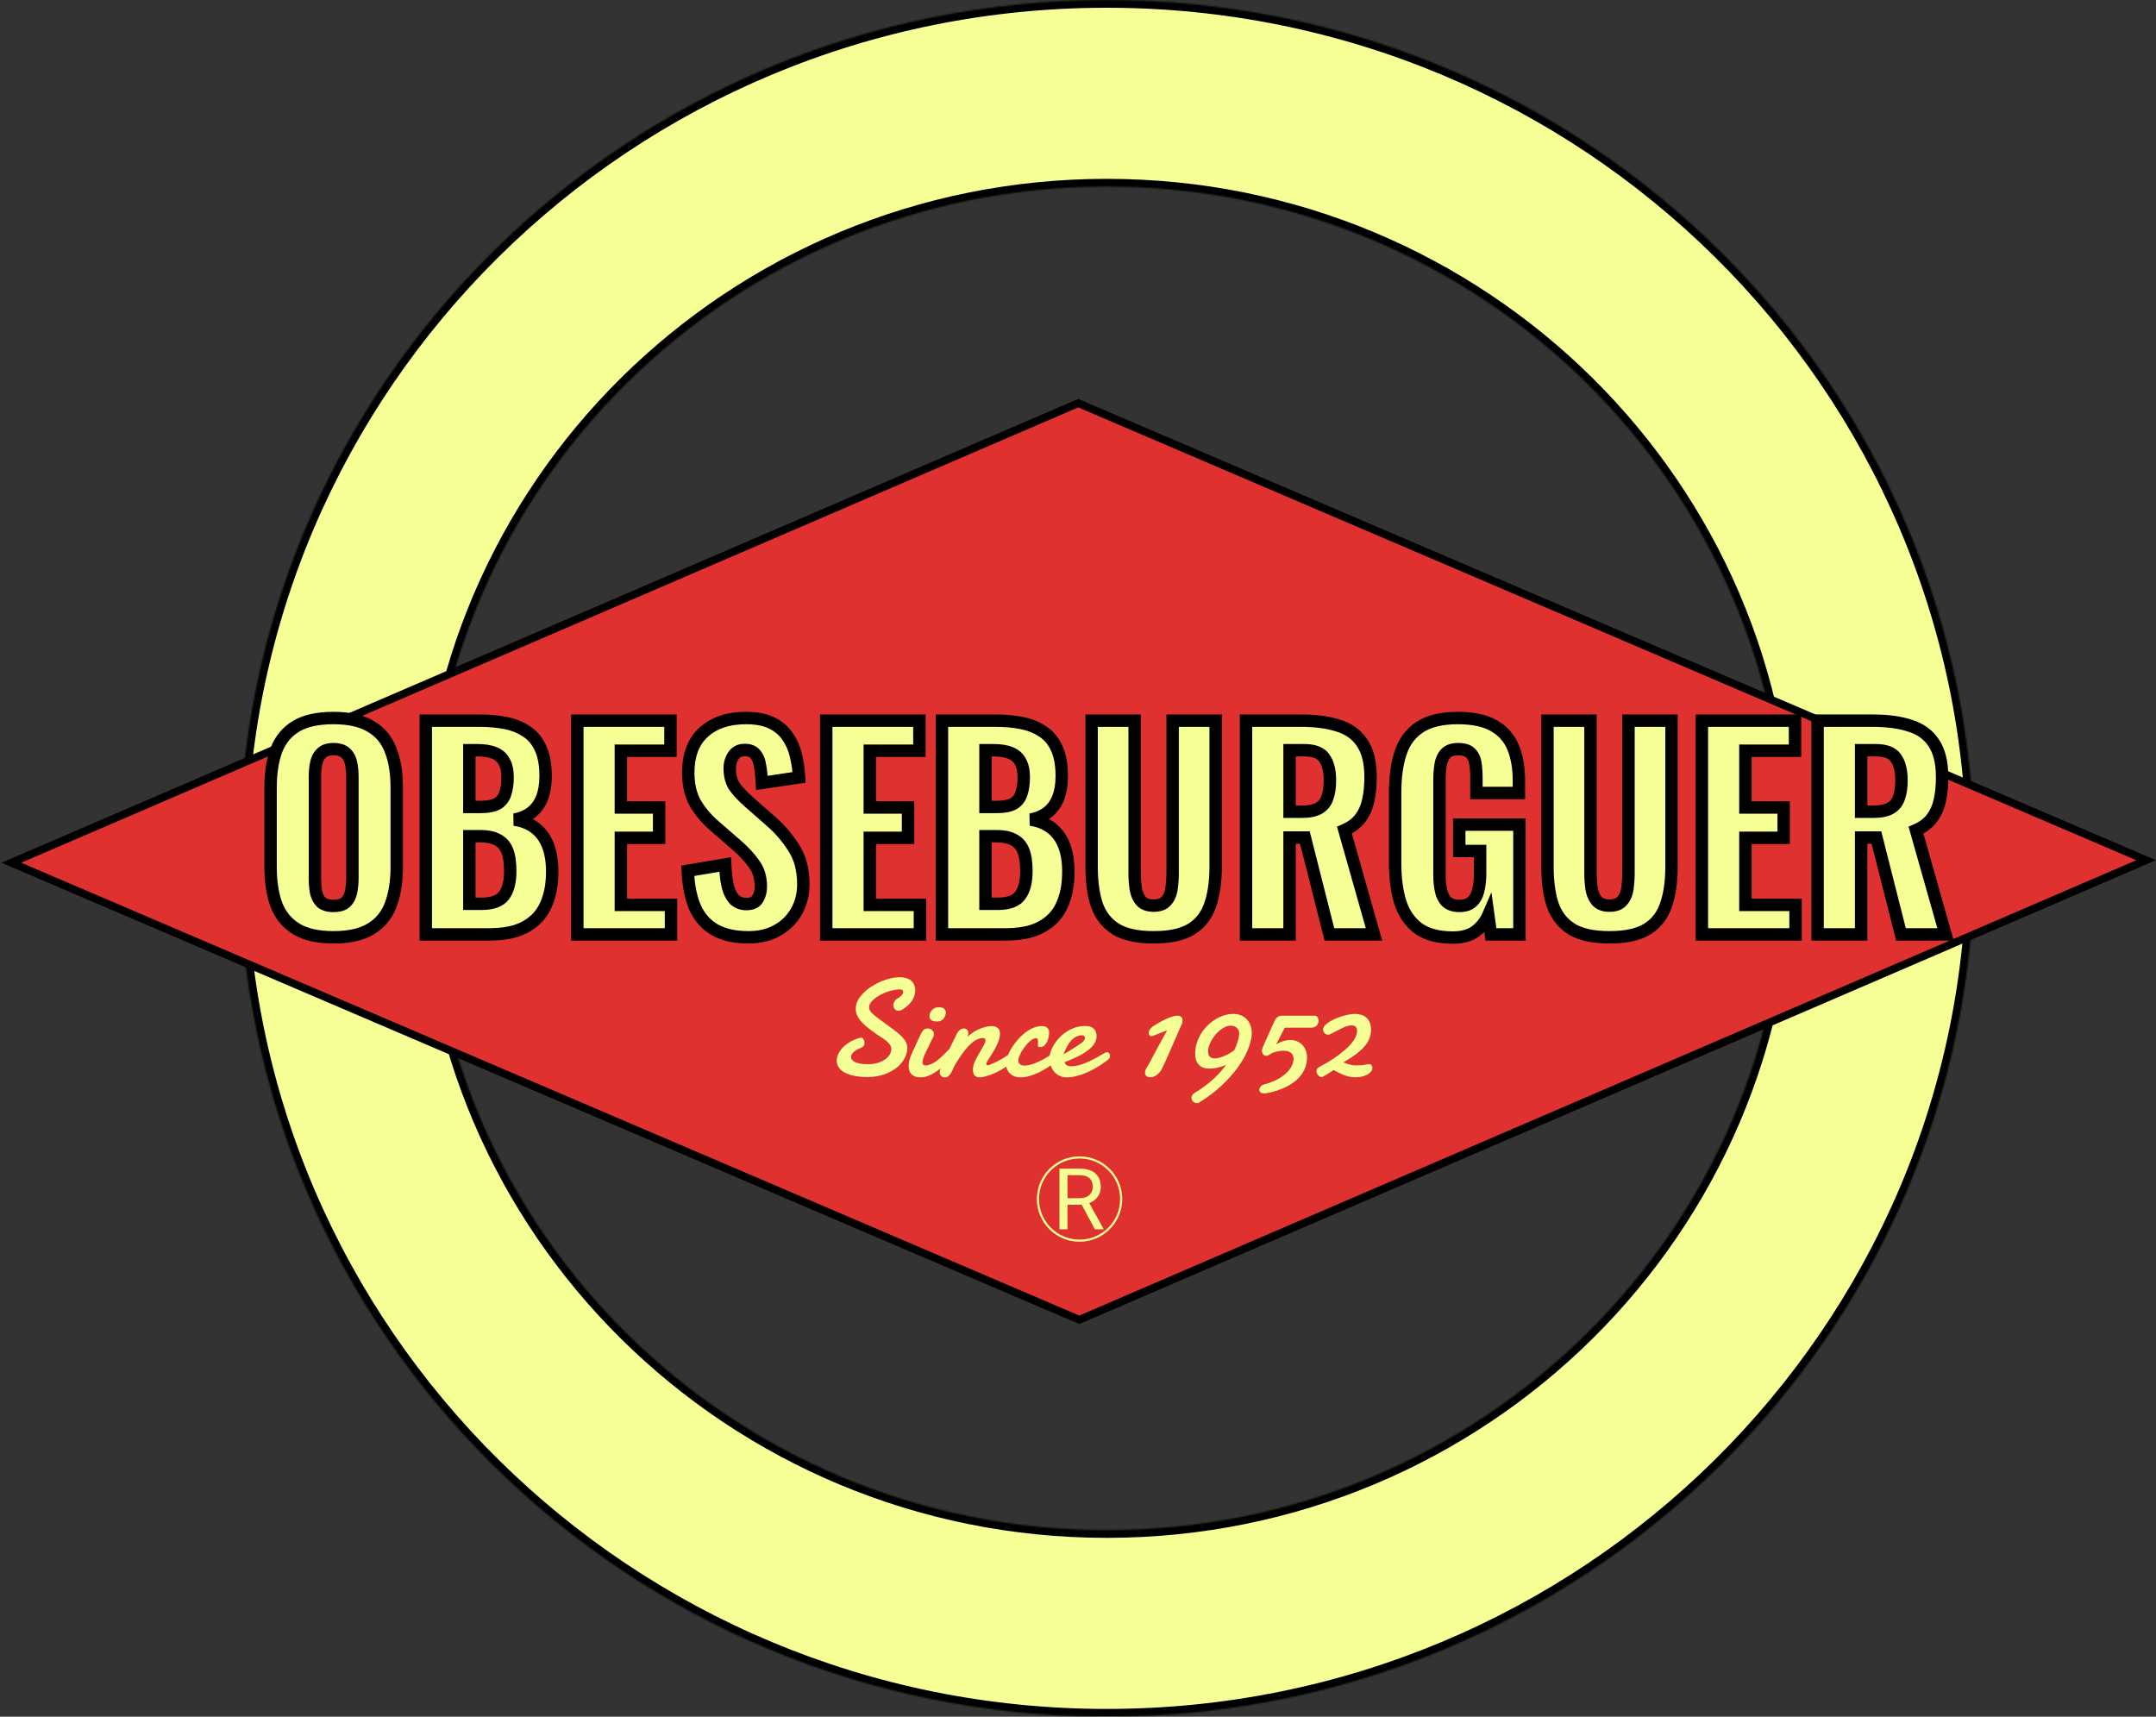 <svg width="1389" height="1106" viewBox="0 0 1389 1106" fill="none" xmlns="http://www.w3.org/2000/svg">
<rect x="0" y="0" width="1389" height="1106" fill="#333333" stroke="none"/>
<mask id="path-1-inside-1_0_1" fill="white">
<path d="M1272 553C1272 858.413 1021.73 1106 713 1106C404.273 1106 154 858.413 154 553C154 247.587 404.273 0 713 0C1021.73 0 1272 247.587 1272 553ZM275.524 553C275.524 792.018 471.389 985.78 713 985.78C954.611 985.78 1150.48 792.018 1150.48 553C1150.48 313.982 954.611 120.22 713 120.22C471.389 120.22 275.524 313.982 275.524 553Z"/>
</mask>
<path d="M1272 553C1272 858.413 1021.73 1106 713 1106C404.273 1106 154 858.413 154 553C154 247.587 404.273 0 713 0C1021.73 0 1272 247.587 1272 553ZM275.524 553C275.524 792.018 471.389 985.78 713 985.78C954.611 985.78 1150.48 792.018 1150.48 553C1150.48 313.982 954.611 120.22 713 120.22C471.389 120.22 275.524 313.982 275.524 553Z" fill="#F6FF95" stroke="black" stroke-width="10" mask="url(#path-1-inside-1_0_1)"/>
<path d="M694.635 259.743L1382.65 554.199L695.337 850.291L7.325 555.835L694.635 259.743Z" fill="#E03131" stroke="black" stroke-width="5"/>
<path d="M214.79 603.87C204.703 603.87 196.713 602.057 190.82 598.43C184.927 594.803 180.677 589.647 178.07 582.96C175.577 576.16 174.33 568.057 174.33 558.65V507.31C174.33 497.903 175.577 489.857 178.07 483.17C180.677 476.483 184.927 471.383 190.82 467.87C196.713 464.357 204.703 462.6 214.79 462.6C224.99 462.6 233.037 464.413 238.93 468.04C244.937 471.553 249.187 476.653 251.68 483.34C254.287 489.913 255.59 497.903 255.59 507.31V558.65C255.59 568.057 254.287 576.16 251.68 582.96C249.187 589.647 244.937 594.803 238.93 598.43C233.037 602.057 224.99 603.87 214.79 603.87ZM214.79 583.64C218.417 583.64 221.08 582.847 222.78 581.26C224.48 579.56 225.613 577.35 226.18 574.63C226.747 571.797 227.03 568.793 227.03 565.62V500.51C227.03 497.337 226.747 494.39 226.18 491.67C225.613 488.95 224.48 486.797 222.78 485.21C221.08 483.51 218.417 482.66 214.79 482.66C211.39 482.66 208.84 483.51 207.14 485.21C205.44 486.797 204.307 488.95 203.74 491.67C203.173 494.39 202.89 497.337 202.89 500.51V565.62C202.89 568.793 203.117 571.797 203.57 574.63C204.137 577.35 205.27 579.56 206.97 581.26C208.67 582.847 211.277 583.64 214.79 583.64ZM274.319 602V464.3H309.169C315.176 464.3 320.729 464.81 325.829 465.83C330.929 466.85 335.406 468.663 339.259 471.27C343.226 473.877 346.229 477.503 348.269 482.15C350.423 486.683 351.499 492.633 351.499 500C351.499 505.553 350.706 510.313 349.119 514.28C347.533 518.133 345.266 521.193 342.319 523.46C339.373 525.727 335.746 527.257 331.439 528.05C336.766 528.843 341.243 530.657 344.869 533.49C348.496 536.323 351.216 540.063 353.029 544.71C354.843 549.357 355.749 554.967 355.749 561.54C355.749 568.453 354.843 574.46 353.029 579.56C351.329 584.66 348.779 588.853 345.379 592.14C341.979 595.427 337.786 597.92 332.799 599.62C327.813 601.207 322.033 602 315.459 602H274.319ZM302.369 582.28H310.189C317.216 582.28 322.033 580.523 324.639 577.01C327.359 573.497 328.719 568.227 328.719 561.2C328.719 555.76 328.096 551.453 326.849 548.28C325.603 544.993 323.563 542.613 320.729 541.14C318.009 539.553 314.326 538.76 309.679 538.76H302.369V582.28ZM302.369 519.89H309.339C314.213 519.89 317.896 519.21 320.389 517.85C322.883 516.377 324.583 514.223 325.489 511.39C326.509 508.443 327.019 504.873 327.019 500.68C327.019 496.487 326.283 493.143 324.809 490.65C323.449 488.043 321.296 486.173 318.349 485.04C315.516 483.907 311.889 483.34 307.469 483.34H302.369V519.89ZM371.936 602V464.3H431.946V483.68H399.986V520.23H424.636V539.78H399.986V582.96H432.286V602H371.936ZM482.177 603.87C473.677 603.87 466.594 602.34 460.927 599.28C455.261 596.107 450.954 591.403 448.007 585.17C445.174 578.823 443.531 570.777 443.077 561.03L467.217 556.95C467.444 562.617 468.011 567.377 468.917 571.23C469.937 574.97 471.411 577.803 473.337 579.73C475.377 581.543 477.871 582.45 480.817 582.45C484.444 582.45 486.881 581.317 488.127 579.05C489.487 576.783 490.167 574.177 490.167 571.23C490.167 565.45 488.751 560.633 485.917 556.78C483.197 552.813 479.571 548.847 475.037 544.88L460.757 532.47C455.657 528.163 451.464 523.29 448.177 517.85C445.004 512.41 443.417 505.723 443.417 497.79C443.417 486.457 446.704 477.787 453.277 471.78C459.964 465.66 469.087 462.6 480.647 462.6C487.561 462.6 493.227 463.733 497.647 466C502.067 468.267 505.467 471.327 507.847 475.18C510.341 478.92 512.041 483.057 512.947 487.59C513.967 492.01 514.591 496.43 514.817 500.85L490.847 504.42C490.621 500.227 490.224 496.543 489.657 493.37C489.204 490.197 488.184 487.703 486.597 485.89C485.124 484.077 482.857 483.17 479.797 483.17C476.511 483.17 474.074 484.417 472.487 486.91C470.901 489.29 470.107 491.953 470.107 494.9C470.107 499.773 471.184 503.797 473.337 506.97C475.604 510.03 478.664 513.26 482.517 516.66L496.457 528.9C502.237 533.887 507.167 539.61 511.247 546.07C515.441 552.417 517.537 560.293 517.537 569.7C517.537 576.16 516.064 581.997 513.117 587.21C510.171 592.423 506.034 596.503 500.707 599.45C495.494 602.397 489.317 603.87 482.177 603.87ZM532.308 602V464.3H592.318V483.68H560.358V520.23H585.008V539.78H560.358V582.96H592.658V602H532.308ZM606.849 602V464.3H641.699C647.705 464.3 653.259 464.81 658.359 465.83C663.459 466.85 667.935 468.663 671.789 471.27C675.755 473.877 678.759 477.503 680.799 482.15C682.952 486.683 684.029 492.633 684.029 500C684.029 505.553 683.235 510.313 681.649 514.28C680.062 518.133 677.795 521.193 674.849 523.46C671.902 525.727 668.275 527.257 663.969 528.05C669.295 528.843 673.772 530.657 677.399 533.49C681.025 536.323 683.745 540.063 685.559 544.71C687.372 549.357 688.279 554.967 688.279 561.54C688.279 568.453 687.372 574.46 685.559 579.56C683.859 584.66 681.309 588.853 677.909 592.14C674.509 595.427 670.315 597.92 665.329 599.62C660.342 601.207 654.562 602 647.989 602H606.849ZM634.899 582.28H642.719C649.745 582.28 654.562 580.523 657.169 577.01C659.889 573.497 661.249 568.227 661.249 561.2C661.249 555.76 660.625 551.453 659.379 548.28C658.132 544.993 656.092 542.613 653.259 541.14C650.539 539.553 646.855 538.76 642.209 538.76H634.899V582.28ZM634.899 519.89H641.869C646.742 519.89 650.425 519.21 652.919 517.85C655.412 516.377 657.112 514.223 658.019 511.39C659.039 508.443 659.549 504.873 659.549 500.68C659.549 496.487 658.812 493.143 657.339 490.65C655.979 488.043 653.825 486.173 650.879 485.04C648.045 483.907 644.419 483.34 639.999 483.34H634.899V519.89ZM743.226 603.87C732.799 603.87 724.696 602.113 718.916 598.6C713.136 594.973 709.056 589.817 706.676 583.13C704.409 576.33 703.276 568.113 703.276 558.48V464.3H730.986V562.39C730.986 565.79 731.212 569.133 731.666 572.42C732.232 575.707 733.366 578.37 735.066 580.41C736.879 582.45 739.599 583.47 743.226 583.47C746.966 583.47 749.686 582.45 751.386 580.41C753.199 578.37 754.332 575.707 754.786 572.42C755.239 569.133 755.466 565.79 755.466 562.39V464.3H783.176V558.48C783.176 568.113 781.986 576.33 779.606 583.13C777.339 589.817 773.316 594.973 767.536 598.6C761.756 602.113 753.652 603.87 743.226 603.87ZM802.747 602V464.3H838.447C847.74 464.3 855.674 465.377 862.247 467.53C868.934 469.57 874.034 473.253 877.547 478.58C881.174 483.907 882.987 491.273 882.987 500.68C882.987 506.347 882.477 511.39 881.457 515.81C880.55 520.117 878.85 523.913 876.357 527.2C873.977 530.373 870.577 532.923 866.157 534.85L885.197 602H856.467L840.657 539.61H830.797V602H802.747ZM830.797 522.95H838.957C843.49 522.95 847.06 522.213 849.667 520.74C852.274 519.267 854.087 517.057 855.107 514.11C856.24 511.05 856.807 507.31 856.807 502.89C856.807 496.543 855.617 491.727 853.237 488.44C850.97 485.04 846.664 483.34 840.317 483.34H830.797V522.95ZM936.052 604.04C926.759 604.04 919.392 602.113 913.952 598.26C908.512 594.293 904.602 588.74 902.222 581.6C899.956 574.347 898.822 565.96 898.822 556.44V510.37C898.822 500.51 900.012 492.01 902.392 484.87C904.772 477.73 908.909 472.233 914.802 468.38C920.809 464.527 928.912 462.6 939.112 462.6C948.972 462.6 956.736 464.243 962.402 467.53C968.182 470.817 972.319 475.463 974.812 481.47C977.306 487.477 978.552 494.617 978.552 502.89V510.88H951.182V501.19C951.182 497.563 950.956 494.39 950.502 491.67C950.049 488.837 948.972 486.627 947.272 485.04C945.686 483.453 943.079 482.66 939.452 482.66C935.712 482.66 932.992 483.623 931.292 485.55C929.592 487.477 928.516 489.97 928.062 493.03C927.609 495.977 927.382 499.15 927.382 502.55V563.58C927.382 567.433 927.722 570.89 928.402 573.95C929.082 577.01 930.329 579.39 932.142 581.09C934.069 582.79 936.789 583.64 940.302 583.64C943.816 583.64 946.536 582.733 948.462 580.92C950.389 579.107 951.692 576.67 952.372 573.61C953.166 570.437 953.562 566.867 953.562 562.9V548.28H940.132V531.28H978.892V602H960.532L958.832 589.59C957.019 593.783 954.299 597.24 950.672 599.96C947.046 602.68 942.172 604.04 936.052 604.04ZM1036.91 603.87C1026.48 603.87 1018.38 602.113 1012.6 598.6C1006.82 594.973 1002.74 589.817 1000.36 583.13C998.091 576.33 996.957 568.113 996.957 558.48V464.3H1024.67V562.39C1024.67 565.79 1024.89 569.133 1025.35 572.42C1025.91 575.707 1027.05 578.37 1028.75 580.41C1030.56 582.45 1033.28 583.47 1036.91 583.47C1040.65 583.47 1043.37 582.45 1045.07 580.41C1046.88 578.37 1048.01 575.707 1048.47 572.42C1048.92 569.133 1049.15 565.79 1049.15 562.39V464.3H1076.86V558.48C1076.86 568.113 1075.67 576.33 1073.29 583.13C1071.02 589.817 1067 594.973 1061.22 598.6C1055.44 602.113 1047.33 603.87 1036.91 603.87ZM1096.43 602V464.3H1156.44V483.68H1124.48V520.23H1149.13V539.78H1124.48V582.96H1156.78V602H1096.43ZM1170.97 602V464.3H1206.67C1215.96 464.3 1223.9 465.377 1230.47 467.53C1237.16 469.57 1242.26 473.253 1245.77 478.58C1249.4 483.907 1251.21 491.273 1251.21 500.68C1251.21 506.347 1250.7 511.39 1249.68 515.81C1248.77 520.117 1247.07 523.913 1244.58 527.2C1242.2 530.373 1238.8 532.923 1234.38 534.85L1253.42 602H1224.69L1208.88 539.61H1199.02V602H1170.97ZM1199.02 522.95H1207.18C1211.71 522.95 1215.28 522.213 1217.89 520.74C1220.5 519.267 1222.31 517.057 1223.33 514.11C1224.46 511.05 1225.03 507.31 1225.03 502.89C1225.03 496.543 1223.84 491.727 1221.46 488.44C1219.19 485.04 1214.89 483.34 1208.54 483.34H1199.02V522.95Z" fill="#F6FF95"/>
<path d="M190.82 598.43L192.916 595.023L192.916 595.023L190.82 598.43ZM178.07 582.96L174.314 584.337L174.328 584.375L174.343 584.413L178.07 582.96ZM178.07 483.17L174.343 481.717L174.332 481.745L174.322 481.772L178.07 483.17ZM190.82 467.87L192.868 471.306L192.868 471.306L190.82 467.87ZM238.93 468.04L236.834 471.447L236.872 471.47L236.91 471.493L238.93 468.04ZM251.68 483.34L247.932 484.738L247.946 484.776L247.962 484.815L251.68 483.34ZM251.68 582.96L247.945 581.528L247.938 581.545L247.932 581.562L251.68 582.96ZM238.93 598.43L236.863 595.006L236.848 595.014L236.834 595.023L238.93 598.43ZM222.78 581.26L225.509 584.184L225.56 584.137L225.608 584.088L222.78 581.26ZM226.18 574.63L230.096 575.446L230.099 575.43L230.102 575.414L226.18 574.63ZM226.18 491.67L222.264 492.486L222.264 492.486L226.18 491.67ZM222.78 485.21L219.952 488.038L220 488.087L220.051 488.134L222.78 485.21ZM207.14 485.21L209.869 488.134L209.92 488.087L209.968 488.038L207.14 485.21ZM203.74 491.67L207.656 492.486L207.656 492.486L203.74 491.67ZM203.57 574.63L199.62 575.262L199.635 575.354L199.654 575.446L203.57 574.63ZM206.97 581.26L204.142 584.088L204.19 584.137L204.241 584.184L206.97 581.26ZM214.79 599.87C205.125 599.87 197.954 598.123 192.916 595.023L188.724 601.837C195.473 605.99 204.282 607.87 214.79 607.87V599.87ZM192.916 595.023C187.794 591.871 184.1 587.415 181.797 581.507L174.343 584.413C177.254 591.879 182.06 597.736 188.724 601.837L192.916 595.023ZM181.826 581.583C179.534 575.334 178.33 567.72 178.33 558.65H170.33C170.33 568.393 171.619 576.986 174.314 584.337L181.826 581.583ZM178.33 558.65V507.31H170.33V558.65H178.33ZM178.33 507.31C178.33 498.237 179.535 490.69 181.818 484.568L174.322 481.772C171.618 489.023 170.33 497.569 170.33 507.31H178.33ZM181.797 484.623C184.096 478.724 187.776 474.341 192.868 471.306L188.772 464.434C182.077 468.425 177.257 474.242 174.343 481.717L181.797 484.623ZM192.868 471.306C197.917 468.296 205.107 466.6 214.79 466.6V458.6C204.299 458.6 195.51 460.417 188.772 464.434L192.868 471.306ZM214.79 466.6C224.579 466.6 231.802 468.35 236.834 471.447L241.026 464.633C234.271 460.476 225.401 458.6 214.79 458.6V466.6ZM236.91 471.493C242.1 474.528 245.752 478.891 247.932 484.738L255.428 481.942C252.621 474.416 247.774 468.579 240.95 464.587L236.91 471.493ZM247.962 484.815C250.332 490.792 251.59 498.251 251.59 507.31H259.59C259.59 497.556 258.241 489.035 255.398 481.865L247.962 484.815ZM251.59 507.31V558.65H259.59V507.31H251.59ZM251.59 558.65C251.59 567.703 250.334 575.297 247.945 581.528L255.415 584.392C258.24 577.023 259.59 568.41 259.59 558.65H251.59ZM247.932 581.562C245.748 587.419 242.082 591.854 236.863 595.006L240.997 601.854C247.791 597.752 252.625 591.874 255.428 584.358L247.932 581.562ZM236.834 595.023C231.802 598.12 224.579 599.87 214.79 599.87V607.87C225.401 607.87 234.271 605.994 241.026 601.837L236.834 595.023ZM214.79 587.64C218.884 587.64 222.748 586.761 225.509 584.184L220.051 578.336C219.412 578.932 217.949 579.64 214.79 579.64V587.64ZM225.608 584.088C227.941 581.756 229.396 578.807 230.096 575.446L222.264 573.814C221.831 575.893 221.019 577.364 219.952 578.432L225.608 584.088ZM230.102 575.414C230.725 572.299 231.03 569.031 231.03 565.62H223.03C223.03 568.555 222.768 571.294 222.258 573.846L230.102 575.414ZM231.03 565.62V500.51H223.03V565.62H231.03ZM231.03 500.51C231.03 497.1 230.726 493.877 230.096 490.854L222.264 492.486C222.768 494.903 223.03 497.573 223.03 500.51H231.03ZM230.096 490.854C229.394 487.487 227.923 484.539 225.509 482.286L220.051 488.134C221.037 489.055 221.832 490.413 222.264 492.486L230.096 490.854ZM225.608 482.382C222.851 479.624 218.946 478.66 214.79 478.66V486.66C217.888 486.66 219.309 487.396 219.952 488.038L225.608 482.382ZM214.79 478.66C210.773 478.66 207.026 479.667 204.312 482.382L209.968 488.038C210.654 487.353 212.007 486.66 214.79 486.66V478.66ZM204.411 482.286C201.997 484.539 200.526 487.487 199.824 490.854L207.656 492.486C208.088 490.413 208.883 489.055 209.869 488.134L204.411 482.286ZM199.824 490.854C199.194 493.877 198.89 497.1 198.89 500.51H206.89C206.89 497.573 207.152 494.903 207.656 492.486L199.824 490.854ZM198.89 500.51V565.62H206.89V500.51H198.89ZM198.89 565.62C198.89 568.983 199.13 572.199 199.62 575.262L207.52 573.998C207.103 571.394 206.89 568.604 206.89 565.62H198.89ZM199.654 575.446C200.354 578.807 201.809 581.756 204.142 584.088L209.798 578.432C208.731 577.364 207.919 575.893 207.486 573.814L199.654 575.446ZM204.241 584.184C206.982 586.743 210.768 587.64 214.79 587.64V579.64C211.785 579.64 210.358 578.95 209.699 578.336L204.241 584.184ZM274.319 602H270.319V606H274.319V602ZM274.319 464.3V460.3H270.319V464.3H274.319ZM325.829 465.83L326.614 461.908L326.614 461.908L325.829 465.83ZM339.259 471.27L337.018 474.583L337.04 474.598L337.063 474.613L339.259 471.27ZM348.269 482.15L344.607 483.758L344.631 483.812L344.656 483.866L348.269 482.15ZM349.119 514.28L352.818 515.803L352.826 515.784L352.833 515.766L349.119 514.28ZM342.319 523.46L344.758 526.63L344.758 526.63L342.319 523.46ZM331.439 528.05L330.715 524.116L330.85 532.006L331.439 528.05ZM344.869 533.49L342.407 536.642L342.407 536.642L344.869 533.49ZM353.029 544.71L356.756 543.256L356.756 543.256L353.029 544.71ZM353.029 579.56L349.26 578.22L349.247 578.257L349.234 578.295L353.029 579.56ZM345.379 592.14L348.159 595.016L348.159 595.016L345.379 592.14ZM332.799 599.62L334.012 603.432L334.051 603.419L334.09 603.406L332.799 599.62ZM302.369 582.28H298.369V586.28H302.369V582.28ZM324.639 577.01L321.476 574.561L321.451 574.594L321.427 574.627L324.639 577.01ZM326.849 548.28L323.109 549.699L323.118 549.721L323.126 549.743L326.849 548.28ZM320.729 541.14L318.714 544.595L318.798 544.644L318.884 544.689L320.729 541.14ZM302.369 538.76V534.76H298.369V538.76H302.369ZM302.369 519.89H298.369V523.89H302.369V519.89ZM320.389 517.85L322.305 521.362L322.365 521.329L322.424 521.294L320.389 517.85ZM325.489 511.39L321.709 510.082L321.694 510.126L321.68 510.171L325.489 511.39ZM324.809 490.65L321.263 492.5L321.312 492.594L321.366 492.685L324.809 490.65ZM318.349 485.04L316.864 488.754L316.888 488.764L316.913 488.773L318.349 485.04ZM302.369 483.34V479.34H298.369V483.34H302.369ZM278.319 602V464.3H270.319V602H278.319ZM274.319 468.3H309.169V460.3H274.319V468.3ZM309.169 468.3C314.952 468.3 320.239 468.791 325.045 469.752L326.614 461.908C321.219 460.829 315.4 460.3 309.169 460.3V468.3ZM325.045 469.752C329.685 470.68 333.654 472.308 337.018 474.583L341.5 467.957C337.158 465.019 332.173 463.02 326.614 461.908L325.045 469.752ZM337.063 474.613C340.338 476.765 342.855 479.768 344.607 483.758L351.932 480.542C349.604 475.239 346.114 470.988 341.456 467.927L337.063 474.613ZM344.656 483.866C346.464 487.672 347.499 492.971 347.499 500H355.499C355.499 492.295 354.381 485.694 351.882 480.434L344.656 483.866ZM347.499 500C347.499 505.19 346.756 509.419 345.405 512.794L352.833 515.766C354.656 511.208 355.499 505.917 355.499 500H347.499ZM345.421 512.757C344.069 516.04 342.204 518.502 339.88 520.29L344.758 526.63C348.327 523.885 350.997 520.226 352.818 515.803L345.421 512.757ZM339.88 520.29C337.519 522.106 334.508 523.417 330.715 524.116L332.164 531.984C336.984 531.096 341.226 529.347 344.758 526.63L339.88 520.29ZM330.85 532.006C335.61 532.715 339.411 534.302 342.407 536.642L347.332 530.338C343.074 527.012 337.921 524.971 332.028 524.094L330.85 532.006ZM342.407 536.642C345.42 538.996 347.728 542.129 349.303 546.164L356.756 543.256C354.704 537.998 351.572 533.65 347.332 530.338L342.407 536.642ZM349.303 546.164C350.888 550.226 351.749 555.315 351.749 561.54H359.749C359.749 554.619 358.797 548.487 356.756 543.256L349.303 546.164ZM351.749 561.54C351.749 568.117 350.885 573.651 349.26 578.22L356.798 580.9C358.8 575.269 359.749 568.789 359.749 561.54H351.749ZM349.234 578.295C347.71 582.869 345.476 586.483 342.599 589.264L348.159 595.016C352.082 591.224 354.948 586.451 356.824 580.825L349.234 578.295ZM342.599 589.264C339.669 592.097 336.002 594.302 331.509 595.834L334.09 603.406C339.57 601.538 344.29 598.757 348.159 595.016L342.599 589.264ZM331.586 595.808C327.077 597.243 321.722 598 315.459 598V606C322.344 606 328.548 605.17 334.012 603.432L331.586 595.808ZM315.459 598H274.319V606H315.459V598ZM302.369 586.28H310.189V578.28H302.369V586.28ZM310.189 586.28C317.708 586.28 324.125 584.417 327.852 579.393L321.427 574.627C319.94 576.63 316.724 578.28 310.189 578.28V586.28ZM327.802 579.459C331.3 574.941 332.719 568.632 332.719 561.2H324.719C324.719 567.822 323.419 572.053 321.476 574.561L327.802 579.459ZM332.719 561.2C332.719 555.522 332.078 550.651 330.572 546.817L323.126 549.743C324.114 552.256 324.719 555.998 324.719 561.2H332.719ZM330.589 546.861C329.032 542.756 326.37 539.565 322.575 537.591L318.884 544.689C320.755 545.662 322.173 547.231 323.109 549.699L330.589 546.861ZM322.745 537.685C319.189 535.611 314.72 534.76 309.679 534.76V542.76C313.932 542.76 316.829 543.496 318.714 544.595L322.745 537.685ZM309.679 534.76H302.369V542.76H309.679V534.76ZM298.369 538.76V582.28H306.369V538.76H298.369ZM302.369 523.89H309.339V515.89H302.369V523.89ZM309.339 523.89C314.464 523.89 318.942 523.196 322.305 521.362L318.474 514.338C316.849 515.224 313.961 515.89 309.339 515.89V523.89ZM322.424 521.294C325.787 519.307 328.102 516.349 329.299 512.609L321.68 510.171C321.063 512.098 319.978 513.447 318.354 514.406L322.424 521.294ZM329.269 512.698C330.475 509.214 331.019 505.175 331.019 500.68H323.019C323.019 504.572 322.543 507.673 321.709 510.082L329.269 512.698ZM331.019 500.68C331.019 496.072 330.218 491.941 328.253 488.615L321.366 492.685C322.347 494.346 323.019 496.901 323.019 500.68H331.019ZM328.356 488.8C326.51 485.263 323.568 482.762 319.785 481.307L316.913 488.773C319.023 489.585 320.388 490.824 321.263 492.5L328.356 488.8ZM319.835 481.326C316.367 479.939 312.189 479.34 307.469 479.34V487.34C311.589 487.34 314.664 487.874 316.864 488.754L319.835 481.326ZM307.469 479.34H302.369V487.34H307.469V479.34ZM298.369 483.34V519.89H306.369V483.34H298.369ZM371.936 602H367.936V606H371.936V602ZM371.936 464.3V460.3H367.936V464.3H371.936ZM431.946 464.3H435.946V460.3H431.946V464.3ZM431.946 483.68V487.68H435.946V483.68H431.946ZM399.986 483.68V479.68H395.986V483.68H399.986ZM399.986 520.23H395.986V524.23H399.986V520.23ZM424.636 520.23H428.636V516.23H424.636V520.23ZM424.636 539.78V543.78H428.636V539.78H424.636ZM399.986 539.78V535.78H395.986V539.78H399.986ZM399.986 582.96H395.986V586.96H399.986V582.96ZM432.286 582.96H436.286V578.96H432.286V582.96ZM432.286 602V606H436.286V602H432.286ZM375.936 602V464.3H367.936V602H375.936ZM371.936 468.3H431.946V460.3H371.936V468.3ZM427.946 464.3V483.68H435.946V464.3H427.946ZM431.946 479.68H399.986V487.68H431.946V479.68ZM395.986 483.68V520.23H403.986V483.68H395.986ZM399.986 524.23H424.636V516.23H399.986V524.23ZM420.636 520.23V539.78H428.636V520.23H420.636ZM424.636 535.78H399.986V543.78H424.636V535.78ZM395.986 539.78V582.96H403.986V539.78H395.986ZM399.986 586.96H432.286V578.96H399.986V586.96ZM428.286 582.96V602H436.286V582.96H428.286ZM432.286 598H371.936V606H432.286V598ZM460.927 599.28L458.973 602.77L459 602.785L459.027 602.8L460.927 599.28ZM448.007 585.17L444.355 586.801L444.373 586.84L444.391 586.88L448.007 585.17ZM443.077 561.03L442.411 557.086L438.917 557.676L439.082 561.216L443.077 561.03ZM467.217 556.95L471.214 556.79L471.033 552.248L466.551 553.006L467.217 556.95ZM468.917 571.23L465.024 572.146L465.04 572.215L465.058 572.282L468.917 571.23ZM473.337 579.73L470.509 582.558L470.592 582.642L470.68 582.72L473.337 579.73ZM488.127 579.05L484.697 576.992L484.659 577.056L484.623 577.122L488.127 579.05ZM485.917 556.78L482.619 559.042L482.656 559.096L482.695 559.15L485.917 556.78ZM475.037 544.88L477.671 541.87L477.661 541.861L475.037 544.88ZM460.757 532.47L463.381 529.451L463.36 529.432L463.338 529.414L460.757 532.47ZM448.177 517.85L444.722 519.865L444.738 519.892L444.754 519.918L448.177 517.85ZM453.277 471.78L455.976 474.733L455.978 474.731L453.277 471.78ZM497.647 466L495.822 469.559L495.822 469.559L497.647 466ZM507.847 475.18L504.444 477.282L504.481 477.341L504.519 477.399L507.847 475.18ZM512.947 487.59L509.025 488.374L509.037 488.432L509.05 488.489L512.947 487.59ZM514.817 500.85L515.407 504.806L518.998 504.271L518.812 500.645L514.817 500.85ZM490.847 504.42L486.853 504.636L487.09 509.024L491.437 508.376L490.847 504.42ZM489.657 493.37L485.698 493.936L485.707 494.005L485.72 494.073L489.657 493.37ZM486.597 485.89L483.493 488.412L483.539 488.469L483.587 488.524L486.597 485.89ZM472.487 486.91L475.816 489.129L475.839 489.093L475.862 489.057L472.487 486.91ZM473.337 506.97L470.028 509.216L470.074 509.284L470.123 509.351L473.337 506.97ZM482.517 516.66L479.871 519.659L479.878 519.666L482.517 516.66ZM496.457 528.9L493.818 531.906L493.831 531.917L493.844 531.929L496.457 528.9ZM511.247 546.07L507.865 548.206L507.887 548.241L507.91 548.275L511.247 546.07ZM513.117 587.21L509.635 585.242L509.635 585.242L513.117 587.21ZM500.707 599.45L498.771 595.95L498.755 595.959L498.739 595.968L500.707 599.45ZM482.177 599.87C474.136 599.87 467.754 598.42 462.828 595.76L459.027 602.8C465.434 606.26 473.219 607.87 482.177 607.87V599.87ZM462.882 595.79C457.987 593.049 454.238 588.991 451.624 583.46L444.391 586.88C447.67 593.816 452.535 599.165 458.973 602.77L462.882 595.79ZM451.66 583.539C449.094 577.793 447.512 570.278 447.073 560.844L439.082 561.216C439.55 571.275 441.254 579.854 444.355 586.801L451.66 583.539ZM443.744 564.974L467.884 560.894L466.551 553.006L442.411 557.086L443.744 564.974ZM463.221 557.11C463.454 562.932 464.04 567.964 465.024 572.146L472.811 570.314C471.982 566.79 471.435 562.301 471.214 556.79L463.221 557.11ZM465.058 572.282C466.188 576.426 467.925 579.975 470.509 582.558L476.166 576.902C474.896 575.632 473.686 573.514 472.776 570.178L465.058 572.282ZM470.68 582.72C473.513 585.238 476.976 586.45 480.817 586.45V578.45C478.766 578.45 477.242 577.849 475.995 576.74L470.68 582.72ZM480.817 586.45C485.242 586.45 489.413 585.012 491.632 580.978L484.623 577.122C484.348 577.621 483.646 578.45 480.817 578.45V586.45ZM491.557 581.108C493.332 578.15 494.167 574.816 494.167 571.23H486.167C486.167 573.537 485.643 575.416 484.697 576.992L491.557 581.108ZM494.167 571.23C494.167 564.779 492.576 559.084 489.14 554.41L482.695 559.15C484.925 562.183 486.167 566.121 486.167 571.23H494.167ZM489.216 554.518C486.266 550.216 482.396 546.004 477.671 541.87L472.403 547.89C476.745 551.689 480.128 555.411 482.619 559.042L489.216 554.518ZM477.661 541.861L463.381 529.451L458.134 535.489L472.414 547.899L477.661 541.861ZM463.338 529.414C458.554 525.374 454.651 520.83 451.601 515.782L444.754 519.918C448.277 525.75 452.761 530.953 458.177 535.526L463.338 529.414ZM451.633 515.835C448.898 511.146 447.417 505.197 447.417 497.79H439.417C439.417 506.25 441.111 513.674 444.722 519.865L451.633 515.835ZM447.417 497.79C447.417 487.254 450.445 479.786 455.976 474.733L450.579 468.827C442.963 475.787 439.417 485.66 439.417 497.79H447.417ZM455.978 474.731C461.741 469.456 469.802 466.6 480.647 466.6V458.6C468.373 458.6 458.187 461.864 450.577 468.829L455.978 474.731ZM480.647 466.6C487.161 466.6 492.144 467.673 495.822 469.559L499.473 462.441C494.311 459.794 487.961 458.6 480.647 458.6V466.6ZM495.822 469.559C499.658 471.526 502.484 474.108 504.444 477.282L511.251 473.078C508.451 468.545 504.477 465.007 499.473 462.441L495.822 469.559ZM504.519 477.399C506.714 480.692 508.218 484.339 509.025 488.374L516.87 486.806C515.864 481.775 513.967 477.148 511.176 472.961L504.519 477.399ZM509.05 488.489C510.019 492.687 510.608 496.875 510.823 501.055L518.812 500.645C518.573 495.985 517.916 491.333 516.845 486.691L509.05 488.489ZM514.228 496.894L490.258 500.464L491.437 508.376L515.407 504.806L514.228 496.894ZM494.842 504.204C494.609 499.893 494.198 496.041 493.595 492.667L485.72 494.073C486.251 497.046 486.633 500.56 486.853 504.636L494.842 504.204ZM493.617 492.804C493.09 489.112 491.848 485.816 489.608 483.256L483.587 488.524C484.521 489.591 485.318 491.281 485.698 493.936L493.617 492.804ZM489.702 483.368C487.248 480.347 483.661 479.17 479.797 479.17V487.17C482.054 487.17 483.001 487.806 483.493 488.412L489.702 483.368ZM479.797 479.17C475.325 479.17 471.526 480.97 469.113 484.762L475.862 489.057C476.622 487.863 477.696 487.17 479.797 487.17V479.17ZM469.159 484.691C467.121 487.749 466.107 491.189 466.107 494.9H474.107C474.107 492.718 474.681 490.831 475.816 489.129L469.159 484.691ZM466.107 494.9C466.107 500.358 467.317 505.221 470.028 509.216L476.647 504.724C475.052 502.372 474.107 499.189 474.107 494.9H466.107ZM470.123 509.351C472.603 512.699 475.875 516.134 479.871 519.659L485.164 513.661C481.453 510.386 478.605 507.361 476.552 504.589L470.123 509.351ZM479.878 519.666L493.818 531.906L499.097 525.894L485.157 513.654L479.878 519.666ZM493.844 531.929C499.325 536.657 503.996 542.08 507.865 548.206L514.629 543.934C510.339 537.14 505.15 531.116 499.07 525.871L493.844 531.929ZM507.91 548.275C511.579 553.828 513.537 560.891 513.537 569.7H521.537C521.537 559.696 519.303 551.006 514.585 543.865L507.91 548.275ZM513.537 569.7C513.537 575.526 512.216 580.676 509.635 585.242L516.6 589.178C519.912 583.318 521.537 576.794 521.537 569.7H513.537ZM509.635 585.242C507.059 589.8 503.462 593.355 498.771 595.95L502.644 602.95C508.606 599.652 513.283 595.046 516.6 589.178L509.635 585.242ZM498.739 595.968C494.232 598.515 488.76 599.87 482.177 599.87V607.87C489.874 607.87 496.756 606.278 502.676 602.932L498.739 595.968ZM532.308 602H528.308V606H532.308V602ZM532.308 464.3V460.3H528.308V464.3H532.308ZM592.318 464.3H596.318V460.3H592.318V464.3ZM592.318 483.68V487.68H596.318V483.68H592.318ZM560.358 483.68V479.68H556.358V483.68H560.358ZM560.358 520.23H556.358V524.23H560.358V520.23ZM585.008 520.23H589.008V516.23H585.008V520.23ZM585.008 539.78V543.78H589.008V539.78H585.008ZM560.358 539.78V535.78H556.358V539.78H560.358ZM560.358 582.96H556.358V586.96H560.358V582.96ZM592.658 582.96H596.658V578.96H592.658V582.96ZM592.658 602V606H596.658V602H592.658ZM536.308 602V464.3H528.308V602H536.308ZM532.308 468.3H592.318V460.3H532.308V468.3ZM588.318 464.3V483.68H596.318V464.3H588.318ZM592.318 479.68H560.358V487.68H592.318V479.68ZM556.358 483.68V520.23H564.358V483.68H556.358ZM560.358 524.23H585.008V516.23H560.358V524.23ZM581.008 520.23V539.78H589.008V520.23H581.008ZM585.008 535.78H560.358V543.78H585.008V535.78ZM556.358 539.78V582.96H564.358V539.78H556.358ZM560.358 586.96H592.658V578.96H560.358V586.96ZM588.658 582.96V602H596.658V582.96H588.658ZM592.658 598H532.308V606H592.658V598ZM606.849 602H602.849V606H606.849V602ZM606.849 464.3V460.3H602.849V464.3H606.849ZM658.359 465.83L659.143 461.908L659.143 461.908L658.359 465.83ZM671.789 471.27L669.547 474.583L669.569 474.598L669.592 474.613L671.789 471.27ZM680.799 482.15L677.136 483.758L677.16 483.812L677.185 483.866L680.799 482.15ZM681.649 514.28L685.347 515.803L685.355 515.784L685.362 515.766L681.649 514.28ZM674.849 523.46L677.287 526.63L677.287 526.63L674.849 523.46ZM663.969 528.05L663.244 524.116L663.379 532.006L663.969 528.05ZM677.399 533.49L674.936 536.642L674.936 536.642L677.399 533.49ZM685.559 544.71L689.285 543.256L689.285 543.256L685.559 544.71ZM685.559 579.56L681.79 578.22L681.776 578.257L681.764 578.295L685.559 579.56ZM677.909 592.14L680.689 595.016L680.689 595.016L677.909 592.14ZM665.329 599.62L666.541 603.432L666.58 603.419L666.619 603.406L665.329 599.62ZM634.899 582.28H630.899V586.28H634.899V582.28ZM657.169 577.01L654.006 574.561L653.981 574.594L653.956 574.627L657.169 577.01ZM659.379 548.28L655.639 549.699L655.647 549.721L655.656 549.743L659.379 548.28ZM653.259 541.14L651.243 544.595L651.327 544.644L651.413 544.689L653.259 541.14ZM634.899 538.76V534.76H630.899V538.76H634.899ZM634.899 519.89H630.899V523.89H634.899V519.89ZM652.919 517.85L654.834 521.362L654.894 521.329L654.953 521.294L652.919 517.85ZM658.019 511.39L654.239 510.082L654.223 510.126L654.209 510.171L658.019 511.39ZM657.339 490.65L653.792 492.5L653.841 492.594L653.895 492.685L657.339 490.65ZM650.879 485.04L649.393 488.754L649.418 488.764L649.443 488.773L650.879 485.04ZM634.899 483.34V479.34H630.899V483.34H634.899ZM610.849 602V464.3H602.849V602H610.849ZM606.849 468.3H641.699V460.3H606.849V468.3ZM641.699 468.3C647.481 468.3 652.768 468.791 657.574 469.752L659.143 461.908C653.749 460.829 647.929 460.3 641.699 460.3V468.3ZM657.574 469.752C662.214 470.68 666.183 472.308 669.547 474.583L674.03 467.957C669.687 465.019 664.703 463.02 659.143 461.908L657.574 469.752ZM669.592 474.613C672.867 476.765 675.384 479.768 677.136 483.758L684.461 480.542C682.133 475.239 678.643 470.988 673.985 467.927L669.592 474.613ZM677.185 483.866C678.993 487.672 680.029 492.971 680.029 500H688.029C688.029 492.295 686.91 485.694 684.412 480.434L677.185 483.866ZM680.029 500C680.029 505.19 679.285 509.419 677.935 512.794L685.362 515.766C687.185 511.208 688.029 505.917 688.029 500H680.029ZM677.95 512.757C676.598 516.04 674.734 518.502 672.41 520.29L677.287 526.63C680.857 523.885 683.526 520.226 685.347 515.803L677.95 512.757ZM672.41 520.29C670.048 522.106 667.037 523.417 663.244 524.116L664.693 531.984C669.513 531.096 673.756 529.347 677.287 526.63L672.41 520.29ZM663.379 532.006C668.14 532.715 671.94 534.302 674.936 536.642L679.861 530.338C675.604 527.012 670.451 524.971 664.558 524.094L663.379 532.006ZM674.936 536.642C677.949 538.996 680.257 542.129 681.832 546.164L689.285 543.256C687.233 537.998 684.101 533.65 679.861 530.338L674.936 536.642ZM681.832 546.164C683.417 550.226 684.279 555.315 684.279 561.54H692.279C692.279 554.619 691.326 548.487 689.285 543.256L681.832 546.164ZM684.279 561.54C684.279 568.117 683.414 573.651 681.79 578.22L689.327 580.9C691.329 575.269 692.279 568.789 692.279 561.54H684.279ZM681.764 578.295C680.239 582.869 678.006 586.483 675.128 589.264L680.689 595.016C684.612 591.224 687.478 586.451 689.353 580.825L681.764 578.295ZM675.128 589.264C672.198 592.097 668.531 594.302 664.038 595.834L666.619 603.406C672.099 601.538 676.819 598.757 680.689 595.016L675.128 589.264ZM664.116 595.808C659.607 597.243 654.251 598 647.989 598V606C654.873 606 661.077 605.17 666.541 603.432L664.116 595.808ZM647.989 598H606.849V606H647.989V598ZM634.899 586.28H642.719V578.28H634.899V586.28ZM642.719 586.28C650.237 586.28 656.654 584.417 660.381 579.393L653.956 574.627C652.47 576.63 649.253 578.28 642.719 578.28V586.28ZM660.331 579.459C663.829 574.941 665.249 568.632 665.249 561.2H657.249C657.249 567.822 655.948 572.053 654.006 574.561L660.331 579.459ZM665.249 561.2C665.249 555.522 664.608 550.651 663.102 546.817L655.656 549.743C656.643 552.256 657.249 555.998 657.249 561.2H665.249ZM663.119 546.861C661.561 542.756 658.899 539.565 655.104 537.591L651.413 544.689C653.284 545.662 654.702 547.231 655.639 549.699L663.119 546.861ZM655.274 537.685C651.718 535.611 647.249 534.76 642.209 534.76V542.76C646.461 542.76 649.359 543.496 651.243 544.595L655.274 537.685ZM642.209 534.76H634.899V542.76H642.209V534.76ZM630.899 538.76V582.28H638.899V538.76H630.899ZM634.899 523.89H641.869V515.89H634.899V523.89ZM641.869 523.89C646.993 523.89 651.472 523.196 654.834 521.362L651.003 514.338C649.379 515.224 646.49 515.89 641.869 515.89V523.89ZM654.953 521.294C658.316 519.307 660.632 516.349 661.828 512.609L654.209 510.171C653.592 512.098 652.508 513.447 650.884 514.406L654.953 521.294ZM661.798 512.698C663.005 509.214 663.549 505.175 663.549 500.68H655.549C655.549 504.572 655.072 507.673 654.239 510.082L661.798 512.698ZM663.549 500.68C663.549 496.072 662.747 491.941 660.782 488.615L653.895 492.685C654.876 494.346 655.549 496.901 655.549 500.68H663.549ZM660.885 488.8C659.039 485.263 656.098 482.762 652.314 481.307L649.443 488.773C651.553 489.585 652.918 490.824 653.792 492.5L660.885 488.8ZM652.364 481.326C648.897 479.939 644.718 479.34 639.999 479.34V487.34C644.119 487.34 647.194 487.874 649.393 488.754L652.364 481.326ZM639.999 479.34H634.899V487.34H639.999V479.34ZM630.899 483.34V519.89H638.899V483.34H630.899ZM718.916 598.6L716.79 601.988L716.814 602.003L716.838 602.018L718.916 598.6ZM706.676 583.13L702.881 584.395L702.894 584.433L702.907 584.471L706.676 583.13ZM703.276 464.3V460.3H699.276V464.3H703.276ZM730.986 464.3H734.986V460.3H730.986V464.3ZM731.666 572.42L727.703 572.967L727.712 573.033L727.724 573.1L731.666 572.42ZM735.066 580.41L731.993 582.971L732.034 583.02L732.076 583.067L735.066 580.41ZM751.386 580.41L748.396 577.753L748.354 577.8L748.313 577.849L751.386 580.41ZM755.466 464.3V460.3H751.466V464.3H755.466ZM783.176 464.3H787.176V460.3H783.176V464.3ZM779.606 583.13L775.83 581.809L775.824 581.827L775.817 581.846L779.606 583.13ZM767.536 598.6L769.613 602.018L769.638 602.003L769.662 601.988L767.536 598.6ZM743.226 599.87C733.167 599.87 725.895 598.162 720.993 595.182L716.838 602.018C723.496 606.065 732.431 607.87 743.226 607.87V599.87ZM721.042 595.212C716.056 592.084 712.535 587.664 710.444 581.789L702.907 584.471C705.576 591.969 710.215 597.863 716.79 601.988L721.042 595.212ZM710.47 581.865C708.377 575.586 707.276 567.821 707.276 558.48H699.276C699.276 568.405 700.441 577.074 702.881 584.395L710.47 581.865ZM707.276 558.48V464.3H699.276V558.48H707.276ZM703.276 468.3H730.986V460.3H703.276V468.3ZM726.986 464.3V562.39H734.986V464.3H726.986ZM726.986 562.39C726.986 565.968 727.224 569.494 727.703 572.967L735.628 571.873C735.2 568.772 734.986 565.612 734.986 562.39H726.986ZM727.724 573.1C728.38 576.904 729.742 580.269 731.993 582.971L738.139 577.849C736.99 576.471 736.085 574.509 735.608 571.74L727.724 573.1ZM732.076 583.067C734.877 586.218 738.852 587.47 743.226 587.47V579.47C740.346 579.47 738.881 578.682 738.055 577.753L732.076 583.067ZM743.226 587.47C747.647 587.47 751.725 586.251 754.459 582.971L748.313 577.849C747.646 578.649 746.284 579.47 743.226 579.47V587.47ZM754.375 583.067C756.819 580.319 758.21 576.867 758.748 572.967L750.823 571.873C750.455 574.547 749.579 576.421 748.396 577.753L754.375 583.067ZM758.748 572.967C759.227 569.494 759.466 565.968 759.466 562.39H751.466C751.466 565.612 751.251 568.772 750.823 571.873L758.748 572.967ZM759.466 562.39V464.3H751.466V562.39H759.466ZM755.466 468.3H783.176V460.3H755.466V468.3ZM779.176 464.3V558.48H787.176V464.3H779.176ZM779.176 558.48C779.176 567.806 778.021 575.549 775.83 581.809L783.381 584.451C785.95 577.111 787.176 568.421 787.176 558.48H779.176ZM775.817 581.846C773.835 587.694 770.381 592.092 765.41 595.212L769.662 601.988C776.25 597.854 780.843 591.94 783.394 584.414L775.817 581.846ZM765.458 595.182C760.556 598.162 753.285 599.87 743.226 599.87V607.87C754.02 607.87 762.955 606.065 769.613 602.018L765.458 595.182ZM802.747 602H798.747V606H802.747V602ZM802.747 464.3V460.3H798.747V464.3H802.747ZM862.247 467.53L861.002 471.331L861.041 471.344L861.08 471.356L862.247 467.53ZM877.547 478.58L874.208 480.782L874.224 480.807L874.241 480.831L877.547 478.58ZM881.457 515.81L877.559 514.911L877.551 514.948L877.543 514.986L881.457 515.81ZM876.357 527.2L873.17 524.782L873.164 524.791L873.157 524.8L876.357 527.2ZM866.157 534.85L864.559 531.183L861.355 532.579L862.309 535.941L866.157 534.85ZM885.197 602V606H890.489L889.045 600.909L885.197 602ZM856.467 602L852.59 602.983L853.354 606H856.467V602ZM840.657 539.61L844.534 538.627L843.77 535.61H840.657V539.61ZM830.797 539.61V535.61H826.797V539.61H830.797ZM830.797 602V606H834.797V602H830.797ZM830.797 522.95H826.797V526.95H830.797V522.95ZM849.667 520.74L851.635 524.222L851.635 524.222L849.667 520.74ZM855.107 514.11L851.356 512.721L851.341 512.761L851.327 512.802L855.107 514.11ZM853.237 488.44L849.909 490.659L849.952 490.723L849.997 490.786L853.237 488.44ZM830.797 483.34V479.34H826.797V483.34H830.797ZM806.747 602V464.3H798.747V602H806.747ZM802.747 468.3H838.447V460.3H802.747V468.3ZM838.447 468.3C847.453 468.3 854.942 469.346 861.002 471.331L863.492 463.729C856.406 461.407 848.028 460.3 838.447 460.3V468.3ZM861.08 471.356C866.967 473.152 871.257 476.309 874.208 480.782L880.886 476.378C876.81 470.197 870.901 465.988 863.414 463.704L861.08 471.356ZM874.241 480.831C877.252 485.254 878.987 491.726 878.987 500.68H886.987C886.987 490.821 885.096 482.56 880.853 476.329L874.241 480.831ZM878.987 500.68C878.987 506.115 878.497 510.848 877.559 514.911L885.355 516.709C886.457 511.932 886.987 506.578 886.987 500.68H878.987ZM877.543 514.986C876.75 518.754 875.283 521.998 873.17 524.782L879.544 529.618C882.418 525.829 884.351 521.48 885.371 516.634L877.543 514.986ZM873.157 524.8C871.273 527.312 868.48 529.474 864.559 531.183L867.755 538.517C872.674 536.373 876.681 533.435 879.557 529.6L873.157 524.8ZM862.309 535.941L881.349 603.091L889.045 600.909L870.005 533.759L862.309 535.941ZM885.197 598H856.467V606H885.197V598ZM860.344 601.017L844.534 538.627L836.78 540.593L852.59 602.983L860.344 601.017ZM840.657 535.61H830.797V543.61H840.657V535.61ZM826.797 539.61V602H834.797V539.61H826.797ZM830.797 598H802.747V606H830.797V598ZM830.797 526.95H838.957V518.95H830.797V526.95ZM838.957 526.95C843.854 526.95 848.197 526.166 851.635 524.222L847.699 517.258C845.924 518.261 843.127 518.95 838.957 518.95V526.95ZM851.635 524.222C855.128 522.248 857.562 519.245 858.887 515.418L851.327 512.802C850.611 514.869 849.419 516.285 847.699 517.258L851.635 524.222ZM858.858 515.499C860.203 511.868 860.807 507.627 860.807 502.89H852.807C852.807 506.993 852.278 510.232 851.356 512.721L858.858 515.499ZM860.807 502.89C860.807 496.143 859.559 490.35 856.477 486.094L849.997 490.786C851.675 493.103 852.807 496.943 852.807 502.89H860.807ZM856.565 486.221C853.212 481.191 847.229 479.34 840.317 479.34V487.34C846.098 487.34 848.729 488.889 849.909 490.659L856.565 486.221ZM840.317 479.34H830.797V487.34H840.317V479.34ZM826.797 483.34V522.95H834.797V483.34H826.797ZM913.952 598.26L911.596 601.492L911.618 601.508L911.64 601.524L913.952 598.26ZM902.222 581.6L898.404 582.793L898.416 582.829L898.427 582.865L902.222 581.6ZM902.392 484.87L906.187 486.135L906.187 486.135L902.392 484.87ZM914.802 468.38L912.642 465.013L912.628 465.023L912.613 465.032L914.802 468.38ZM962.402 467.53L960.395 470.99L960.41 470.999L960.425 471.007L962.402 467.53ZM974.812 481.47L978.507 479.936L978.507 479.936L974.812 481.47ZM978.552 510.88V514.88H982.552V510.88H978.552ZM951.182 510.88H947.182V514.88H951.182V510.88ZM950.502 491.67L946.552 492.302L946.554 492.315L946.557 492.328L950.502 491.67ZM947.272 485.04L944.444 487.868L944.493 487.917L944.543 487.964L947.272 485.04ZM931.292 485.55L928.293 482.903L928.293 482.904L931.292 485.55ZM928.062 493.03L932.016 493.638L932.017 493.627L932.019 493.616L928.062 493.03ZM928.402 573.95L924.497 574.818L924.497 574.818L928.402 573.95ZM932.142 581.09L929.406 584.008L929.45 584.049L929.496 584.089L932.142 581.09ZM948.462 580.92L951.204 583.833L951.204 583.833L948.462 580.92ZM952.372 573.61L948.492 572.64L948.479 572.691L948.467 572.742L952.372 573.61ZM953.562 548.28H957.562V544.28H953.562V548.28ZM940.132 548.28H936.132V552.28H940.132V548.28ZM940.132 531.28V527.28H936.132V531.28H940.132ZM978.892 531.28H982.892V527.28H978.892V531.28ZM978.892 602V606H982.892V602H978.892ZM960.532 602L956.569 602.543L957.043 606H960.532V602ZM958.832 589.59L962.795 589.047L960.85 574.846L955.161 588.002L958.832 589.59ZM950.672 599.96L948.272 596.76L948.272 596.76L950.672 599.96ZM936.052 600.04C927.27 600.04 920.809 598.215 916.264 594.996L911.64 601.524C917.975 606.012 926.247 608.04 936.052 608.04V600.04ZM916.309 595.028C911.619 591.609 908.166 586.783 906.017 580.335L898.427 582.865C901.038 590.697 905.405 596.978 911.596 601.492L916.309 595.028ZM906.04 580.407C903.92 573.623 902.822 565.653 902.822 556.44H894.822C894.822 566.267 895.991 575.07 898.404 582.793L906.04 580.407ZM902.822 556.44V510.37H894.822V556.44H902.822ZM902.822 510.37C902.822 500.814 903.978 492.763 906.187 486.135L898.597 483.605C896.047 491.257 894.822 500.206 894.822 510.37H902.822ZM906.187 486.135C908.303 479.787 911.906 475.053 916.991 471.728L912.613 465.032C905.911 469.414 901.242 475.673 898.597 483.605L906.187 486.135ZM916.962 471.747C922.104 468.448 929.365 466.6 939.112 466.6V458.6C928.459 458.6 919.514 460.605 912.642 465.013L916.962 471.747ZM939.112 466.6C948.597 466.6 955.571 468.192 960.395 470.99L964.409 464.07C957.9 460.295 949.348 458.6 939.112 458.6V466.6ZM960.425 471.007C965.451 473.865 968.973 477.837 971.118 483.004L978.507 479.936C975.664 473.09 970.913 467.768 964.379 464.053L960.425 471.007ZM971.118 483.004C973.363 488.411 974.552 495.005 974.552 502.89H982.552C982.552 494.228 981.248 486.542 978.507 479.936L971.118 483.004ZM974.552 502.89V510.88H982.552V502.89H974.552ZM978.552 506.88H951.182V514.88H978.552V506.88ZM955.182 510.88V501.19H947.182V510.88H955.182ZM955.182 501.19C955.182 497.407 954.947 494.005 954.448 491.012L946.557 492.328C946.964 494.775 947.182 497.719 947.182 501.19H955.182ZM954.452 491.038C953.892 487.537 952.492 484.44 950.001 482.116L944.543 487.964C945.452 488.813 946.206 490.137 946.552 492.302L954.452 491.038ZM950.101 482.212C947.414 479.525 943.513 478.66 939.452 478.66V486.66C942.644 486.66 943.957 487.382 944.444 487.868L950.101 482.212ZM939.452 478.66C935.098 478.66 931.045 479.784 928.293 482.903L934.292 488.196C934.939 487.463 936.326 486.66 939.452 486.66V478.66ZM928.293 482.904C925.985 485.519 924.649 488.777 924.105 492.444L932.019 493.616C932.382 491.163 933.199 489.434 934.292 488.196L928.293 482.904ZM924.109 492.422C923.62 495.595 923.382 498.974 923.382 502.55H931.382C931.382 499.326 931.597 496.358 932.016 493.638L924.109 492.422ZM923.382 502.55V563.58H931.382V502.55H923.382ZM923.382 563.58C923.382 567.661 923.742 571.417 924.497 574.818L932.307 573.082C931.703 570.363 931.382 567.205 931.382 563.58H923.382ZM924.497 574.818C925.306 578.458 926.869 581.63 929.406 584.008L934.878 578.172C933.788 577.15 932.858 575.562 932.307 573.082L924.497 574.818ZM929.496 584.089C932.384 586.638 936.174 587.64 940.302 587.64V579.64C937.404 579.64 935.754 578.942 934.789 578.091L929.496 584.089ZM940.302 587.64C944.492 587.64 948.318 586.548 951.204 583.833L945.721 578.007C944.753 578.918 943.139 579.64 940.302 579.64V587.64ZM951.204 583.833C953.816 581.375 955.456 578.173 956.277 574.478L948.467 572.742C947.929 575.167 946.962 576.839 945.721 578.007L951.204 583.833ZM956.253 574.58C957.14 571.031 957.562 567.127 957.562 562.9H949.562C949.562 566.606 949.191 569.843 948.492 572.64L956.253 574.58ZM957.562 562.9V548.28H949.562V562.9H957.562ZM953.562 544.28H940.132V552.28H953.562V544.28ZM944.132 548.28V531.28H936.132V548.28H944.132ZM940.132 535.28H978.892V527.28H940.132V535.28ZM974.892 531.28V602H982.892V531.28H974.892ZM978.892 598H960.532V606H978.892V598ZM964.495 601.457L962.795 589.047L954.869 590.133L956.569 602.543L964.495 601.457ZM955.161 588.002C953.621 591.562 951.337 594.461 948.272 596.76L953.072 603.16C957.26 600.019 960.416 596.005 962.504 591.178L955.161 588.002ZM948.272 596.76C945.544 598.806 941.606 600.04 936.052 600.04V608.04C942.738 608.04 948.547 606.554 953.072 603.16L948.272 596.76ZM1012.6 598.6L1010.47 601.988L1010.5 602.003L1010.52 602.018L1012.6 598.6ZM1000.36 583.13L996.563 584.395L996.575 584.433L996.589 584.471L1000.36 583.13ZM996.957 464.3V460.3H992.957V464.3H996.957ZM1024.67 464.3H1028.67V460.3H1024.67V464.3ZM1025.35 572.42L1021.38 572.967L1021.39 573.033L1021.41 573.1L1025.35 572.42ZM1028.75 580.41L1025.67 582.971L1025.72 583.02L1025.76 583.067L1028.75 580.41ZM1045.07 580.41L1042.08 577.753L1042.04 577.8L1041.99 577.849L1045.07 580.41ZM1049.15 464.3V460.3H1045.15V464.3H1049.15ZM1076.86 464.3H1080.86V460.3H1076.86V464.3ZM1073.29 583.13L1069.51 581.809L1069.51 581.827L1069.5 581.846L1073.29 583.13ZM1061.22 598.6L1063.3 602.018L1063.32 602.003L1063.34 601.988L1061.22 598.6ZM1036.91 599.87C1026.85 599.87 1019.58 598.162 1014.68 595.182L1010.52 602.018C1017.18 606.065 1026.11 607.87 1036.91 607.87V599.87ZM1014.72 595.212C1009.74 592.084 1006.22 587.664 1004.13 581.789L996.589 584.471C999.258 591.969 1003.9 597.863 1010.47 601.988L1014.72 595.212ZM1004.15 581.865C1002.06 575.586 1000.96 567.821 1000.96 558.48H992.957C992.957 568.405 994.122 577.074 996.563 584.395L1004.15 581.865ZM1000.96 558.48V464.3H992.957V558.48H1000.96ZM996.957 468.3H1024.67V460.3H996.957V468.3ZM1020.67 464.3V562.39H1028.67V464.3H1020.67ZM1020.67 562.39C1020.67 565.968 1020.91 569.494 1021.38 572.967L1029.31 571.873C1028.88 568.772 1028.67 565.612 1028.67 562.39H1020.67ZM1021.41 573.1C1022.06 576.904 1023.42 580.269 1025.67 582.971L1031.82 577.849C1030.67 576.471 1029.77 574.509 1029.29 571.74L1021.41 573.1ZM1025.76 583.067C1028.56 586.218 1032.53 587.47 1036.91 587.47V579.47C1034.03 579.47 1032.56 578.682 1031.74 577.753L1025.76 583.067ZM1036.91 587.47C1041.33 587.47 1045.41 586.251 1048.14 582.971L1041.99 577.849C1041.33 578.649 1039.97 579.47 1036.91 579.47V587.47ZM1048.06 583.067C1050.5 580.319 1051.89 576.867 1052.43 572.967L1044.5 571.873C1044.14 574.547 1043.26 576.421 1042.08 577.753L1048.06 583.067ZM1052.43 572.967C1052.91 569.494 1053.15 565.968 1053.15 562.39H1045.15C1045.15 565.612 1044.93 568.772 1044.5 571.873L1052.43 572.967ZM1053.15 562.39V464.3H1045.15V562.39H1053.15ZM1049.15 468.3H1076.86V460.3H1049.15V468.3ZM1072.86 464.3V558.48H1080.86V464.3H1072.86ZM1072.86 558.48C1072.86 567.806 1071.7 575.549 1069.51 581.809L1077.06 584.451C1079.63 577.111 1080.86 568.421 1080.86 558.48H1072.86ZM1069.5 581.846C1067.52 587.694 1064.06 592.092 1059.09 595.212L1063.34 601.988C1069.93 597.854 1074.52 591.94 1077.08 584.414L1069.5 581.846ZM1059.14 595.182C1054.24 598.162 1046.97 599.87 1036.91 599.87V607.87C1047.7 607.87 1056.64 606.065 1063.3 602.018L1059.14 595.182ZM1096.43 602H1092.43V606H1096.43V602ZM1096.43 464.3V460.3H1092.43V464.3H1096.43ZM1156.44 464.3H1160.44V460.3H1156.44V464.3ZM1156.44 483.68V487.68H1160.44V483.68H1156.44ZM1124.48 483.68V479.68H1120.48V483.68H1124.48ZM1124.48 520.23H1120.48V524.23H1124.48V520.23ZM1149.13 520.23H1153.13V516.23H1149.13V520.23ZM1149.13 539.78V543.78H1153.13V539.78H1149.13ZM1124.48 539.78V535.78H1120.48V539.78H1124.48ZM1124.48 582.96H1120.48V586.96H1124.48V582.96ZM1156.78 582.96H1160.78V578.96H1156.78V582.96ZM1156.78 602V606H1160.78V602H1156.78ZM1100.43 602V464.3H1092.43V602H1100.43ZM1096.43 468.3H1156.44V460.3H1096.43V468.3ZM1152.44 464.3V483.68H1160.44V464.3H1152.44ZM1156.44 479.68H1124.48V487.68H1156.44V479.68ZM1120.48 483.68V520.23H1128.48V483.68H1120.48ZM1124.48 524.23H1149.13V516.23H1124.48V524.23ZM1145.13 520.23V539.78H1153.13V520.23H1145.13ZM1149.13 535.78H1124.48V543.78H1149.13V535.78ZM1120.48 539.78V582.96H1128.48V539.78H1120.48ZM1124.48 586.96H1156.78V578.96H1124.48V586.96ZM1152.78 582.96V602H1160.78V582.96H1152.78ZM1156.78 598H1096.43V606H1156.78V598ZM1170.97 602H1166.97V606H1170.97V602ZM1170.97 464.3V460.3H1166.97V464.3H1170.97ZM1230.47 467.53L1229.22 471.331L1229.26 471.344L1229.3 471.356L1230.47 467.53ZM1245.77 478.58L1242.43 480.782L1242.45 480.807L1242.46 480.831L1245.77 478.58ZM1249.68 515.81L1245.78 514.911L1245.77 514.948L1245.77 514.986L1249.68 515.81ZM1244.58 527.2L1241.39 524.782L1241.39 524.791L1241.38 524.8L1244.58 527.2ZM1234.38 534.85L1232.78 531.183L1229.58 532.579L1230.53 535.941L1234.38 534.85ZM1253.42 602V606H1258.71L1257.27 600.909L1253.42 602ZM1224.69 602L1220.81 602.983L1221.58 606H1224.69V602ZM1208.88 539.61L1212.76 538.627L1211.99 535.61H1208.88V539.61ZM1199.02 539.61V535.61H1195.02V539.61H1199.02ZM1199.02 602V606H1203.02V602H1199.02ZM1199.02 522.95H1195.02V526.95H1199.02V522.95ZM1217.89 520.74L1219.86 524.222L1219.86 524.222L1217.89 520.74ZM1223.33 514.11L1219.58 512.721L1219.56 512.761L1219.55 512.802L1223.33 514.11ZM1221.46 488.44L1218.13 490.659L1218.17 490.723L1218.22 490.786L1221.46 488.44ZM1199.02 483.34V479.34H1195.02V483.34H1199.02ZM1174.97 602V464.3H1166.97V602H1174.97ZM1170.97 468.3H1206.67V460.3H1170.97V468.3ZM1206.67 468.3C1215.68 468.3 1223.16 469.346 1229.22 471.331L1231.71 463.729C1224.63 461.407 1216.25 460.3 1206.67 460.3V468.3ZM1229.3 471.356C1235.19 473.152 1239.48 476.309 1242.43 480.782L1249.11 476.378C1245.03 470.197 1239.12 465.988 1231.64 463.704L1229.3 471.356ZM1242.46 480.831C1245.47 485.254 1247.21 491.726 1247.21 500.68H1255.21C1255.21 490.821 1253.32 482.56 1249.08 476.329L1242.46 480.831ZM1247.21 500.68C1247.21 506.115 1246.72 510.848 1245.78 514.911L1253.58 516.709C1254.68 511.932 1255.21 506.578 1255.21 500.68H1247.21ZM1245.77 514.986C1244.97 518.754 1243.51 521.998 1241.39 524.782L1247.77 529.618C1250.64 525.829 1252.57 521.48 1253.59 516.634L1245.77 514.986ZM1241.38 524.8C1239.5 527.312 1236.7 529.474 1232.78 531.183L1235.98 538.517C1240.9 536.373 1244.9 533.435 1247.78 529.6L1241.38 524.8ZM1230.53 535.941L1249.57 603.091L1257.27 600.909L1238.23 533.759L1230.53 535.941ZM1253.42 598H1224.69V606H1253.42V598ZM1228.57 601.017L1212.76 538.627L1205 540.593L1220.81 602.983L1228.57 601.017ZM1208.88 535.61H1199.02V543.61H1208.88V535.61ZM1195.02 539.61V602H1203.02V539.61H1195.02ZM1199.02 598H1170.97V606H1199.02V598ZM1199.02 526.95H1207.18V518.95H1199.02V526.95ZM1207.18 526.95C1212.08 526.95 1216.42 526.166 1219.86 524.222L1215.92 517.258C1214.15 518.261 1211.35 518.95 1207.18 518.95V526.95ZM1219.86 524.222C1223.35 522.248 1225.79 519.245 1227.11 515.418L1219.55 512.802C1218.83 514.869 1217.64 516.285 1215.92 517.258L1219.86 524.222ZM1227.08 515.499C1228.43 511.868 1229.03 507.627 1229.03 502.89H1221.03C1221.03 506.993 1220.5 510.232 1219.58 512.721L1227.08 515.499ZM1229.03 502.89C1229.03 496.143 1227.78 490.35 1224.7 486.094L1218.22 490.786C1219.9 493.103 1221.03 496.943 1221.03 502.89H1229.03ZM1224.79 486.221C1221.43 481.191 1215.45 479.34 1208.54 479.34V487.34C1214.32 487.34 1216.95 488.889 1218.13 490.659L1224.79 486.221ZM1208.54 479.34H1199.02V487.34H1208.54V479.34ZM1195.02 483.34V522.95H1203.02V483.34H1195.02Z" fill="black"/>
<path d="M554.511 668.522C555.36 668.522 555.976 668.874 556.356 669.577C556.767 670.251 556.972 671.027 556.972 671.906C556.972 672.346 556.928 672.727 556.84 673.049C556.752 673.371 556.576 673.679 556.312 673.972C556.049 674.235 555.697 674.499 555.258 674.763C554.818 674.997 554.247 675.261 553.544 675.554C551.903 676.257 550.614 677.106 549.677 678.103C548.739 679.069 548.271 680.036 548.271 681.003C548.271 681.618 548.476 682.204 548.886 682.761C549.296 683.317 549.94 683.815 550.819 684.255C551.698 684.665 552.826 685.002 554.203 685.266C555.609 685.5 557.294 685.617 559.257 685.617C561.278 685.617 563.197 685.383 565.014 684.914C566.83 684.416 568.412 683.728 569.76 682.849C571.137 681.97 572.221 680.93 573.012 679.729C573.832 678.527 574.242 677.224 574.242 675.817C574.242 674.763 573.803 673.664 572.924 672.521C572.045 671.379 570.653 670.192 568.749 668.962C565.38 666.765 562.816 664.992 561.059 663.645C559.33 662.297 558.261 661.447 557.851 661.096C555.653 659.162 554.013 657.302 552.929 655.515C551.845 653.728 551.303 651.867 551.303 649.934C551.303 648.146 551.728 646.403 552.577 644.704C553.456 643.005 554.628 641.408 556.093 639.914C557.558 638.42 559.242 637.043 561.146 635.783C563.08 634.494 565.087 633.396 567.167 632.487C569.276 631.579 571.386 630.876 573.495 630.378C575.634 629.851 577.655 629.587 579.56 629.587C580.995 629.587 582.313 629.748 583.515 630.07C584.745 630.393 585.814 630.905 586.723 631.608C587.631 632.282 588.334 633.161 588.832 634.245C589.359 635.329 589.623 636.633 589.623 638.156C589.623 640.354 588.993 642.448 587.733 644.44C586.474 646.433 584.555 648.293 581.977 650.021C580.834 650.812 579.779 651.208 578.812 651.208C577.816 651.208 577.025 650.856 576.439 650.153C575.854 649.421 575.561 648.571 575.561 647.604C575.561 646.784 575.795 645.964 576.264 645.144C576.762 644.323 577.553 643.62 578.637 643.034C579.486 642.595 580.233 642.009 580.878 641.276C581.552 640.515 581.889 639.782 581.889 639.079C581.889 638.405 581.654 637.966 581.186 637.761C580.746 637.556 580.204 637.453 579.56 637.453C578.329 637.453 576.981 637.614 575.517 637.937C574.081 638.229 572.631 638.64 571.166 639.167C569.73 639.694 568.324 640.324 566.947 641.057C565.6 641.789 564.398 642.58 563.344 643.43C562.318 644.279 561.483 645.188 560.839 646.154C560.224 647.092 559.916 648.029 559.916 648.967C559.916 649.611 560.048 650.212 560.312 650.769C560.575 651.325 560.956 651.882 561.454 652.438C561.981 652.995 562.611 653.581 563.344 654.196C564.076 654.782 564.926 655.427 565.893 656.13L576.176 663.732C577.494 664.699 578.666 665.651 579.691 666.589C580.746 667.497 581.625 668.42 582.328 669.357C583.031 670.266 583.573 671.188 583.954 672.126C584.335 673.063 584.525 674.06 584.525 675.114C584.525 677.458 583.91 679.758 582.68 682.014C581.479 684.24 579.75 686.232 577.494 687.99C575.268 689.748 572.572 691.169 569.408 692.253C566.273 693.337 562.787 693.879 558.949 693.879C555.375 693.879 552.328 693.586 549.809 693C547.318 692.443 545.268 691.682 543.656 690.715C542.045 689.719 540.873 688.591 540.141 687.331C539.408 686.042 539.042 684.694 539.042 683.288C539.042 681.823 539.408 680.344 540.141 678.85C540.902 677.326 541.957 675.891 543.305 674.543C544.682 673.195 546.322 671.994 548.227 670.939C550.131 669.885 552.226 669.079 554.511 668.522ZM598.764 654.987C598.764 654.313 598.881 653.625 599.115 652.922C599.379 652.189 599.76 651.53 600.258 650.944C600.756 650.358 601.371 649.875 602.104 649.494C602.865 649.113 603.759 648.923 604.784 648.923C606.483 648.923 607.67 649.26 608.344 649.934C609.018 650.578 609.354 651.398 609.354 652.395C609.354 652.951 609.237 653.566 609.003 654.24C608.798 654.914 608.476 655.544 608.036 656.13C607.597 656.687 607.025 657.155 606.322 657.536C605.619 657.917 604.784 658.107 603.817 658.107C602.001 658.107 600.727 657.829 599.994 657.272C599.262 656.687 598.852 655.925 598.764 654.987ZM593.93 664.875C594.428 664.055 594.999 663.469 595.644 663.117C596.288 662.766 596.947 662.59 597.621 662.59C598.734 662.59 599.687 662.956 600.478 663.688C601.298 664.392 601.708 665.3 601.708 666.413C601.679 666.677 601.635 666.94 601.576 667.204C601.547 667.468 601.459 667.731 601.312 667.995C600.902 668.757 600.565 669.401 600.302 669.929C600.038 670.456 599.789 670.954 599.555 671.423C599.35 671.862 599.145 672.302 598.939 672.741C598.734 673.181 598.485 673.708 598.192 674.323C597.841 675.056 597.445 675.861 597.006 676.74C596.566 677.59 596.142 678.469 595.731 679.377C595.351 680.285 595.014 681.179 594.721 682.058C594.457 682.937 594.325 683.742 594.325 684.475C594.325 685.266 594.516 685.793 594.896 686.057C595.307 686.291 595.878 686.408 596.61 686.408C597.431 686.408 598.28 686.232 599.159 685.881C600.067 685.529 600.976 685.075 601.884 684.519C602.792 683.962 603.686 683.332 604.564 682.629C605.443 681.896 606.264 681.164 607.025 680.432C607.816 679.699 608.534 678.996 609.179 678.322C609.853 677.648 610.409 677.048 610.849 676.521C611.435 675.964 612.021 675.686 612.606 675.686C613.134 675.686 613.559 675.92 613.881 676.389C614.232 676.857 614.408 677.458 614.408 678.19C614.408 678.864 614.232 679.582 613.881 680.344C613.559 681.105 613.017 681.823 612.255 682.497C610.761 684.021 609.237 685.485 607.685 686.892C606.132 688.269 604.535 689.499 602.895 690.583C601.283 691.638 599.657 692.487 598.017 693.132C596.376 693.776 594.721 694.099 593.051 694.099C590.678 694.099 588.803 693.498 587.426 692.297C586.078 691.066 585.404 689.162 585.404 686.584C585.404 685.236 585.595 683.918 585.976 682.629C586.356 681.34 586.811 680.095 587.338 678.894C587.865 677.663 588.422 676.491 589.008 675.378C589.594 674.235 590.092 673.151 590.502 672.126C590.648 671.745 590.897 671.159 591.249 670.368C591.63 669.577 592.025 668.771 592.436 667.951C592.904 666.984 593.402 665.959 593.93 664.875ZM616.298 666.325C616.884 665.065 617.616 664.128 618.495 663.513C619.374 662.897 620.238 662.59 621.088 662.59C621.791 662.59 622.421 662.854 622.978 663.381C623.534 663.879 623.812 664.626 623.812 665.622C623.812 666.003 623.769 666.413 623.681 666.853C623.593 667.292 623.432 667.761 623.197 668.259C623.842 667.438 624.765 666.604 625.966 665.754C627.167 664.875 628.485 664.099 629.921 663.425C631.386 662.722 632.88 662.15 634.403 661.711C635.956 661.271 637.421 661.052 638.798 661.052C640.351 661.052 641.64 661.433 642.665 662.194C643.72 662.927 644.247 664.187 644.247 665.974C644.247 667.028 644.086 668.127 643.764 669.27C643.441 670.412 643.017 671.555 642.489 672.697C641.991 673.84 641.42 674.968 640.775 676.081C640.16 677.165 639.545 678.19 638.93 679.157C638.314 680.124 637.743 681.018 637.216 681.838C636.718 682.629 636.322 683.288 636.029 683.815C635.648 684.284 635.458 684.826 635.458 685.441C635.458 685.676 635.531 685.881 635.678 686.057C635.824 686.232 636.059 686.32 636.381 686.32C636.586 686.32 636.82 686.306 637.084 686.276C637.348 686.218 637.67 686.057 638.051 685.793C639.633 685.207 641.244 684.475 642.885 683.596C644.555 682.717 646.151 681.794 647.675 680.827C649.198 679.831 650.59 678.85 651.85 677.883C653.139 676.887 654.208 675.993 655.058 675.202C655.292 674.997 655.526 674.851 655.761 674.763C655.995 674.675 656.215 674.631 656.42 674.631C656.918 674.631 657.299 674.821 657.562 675.202C657.855 675.583 658.002 676.066 658.002 676.652C658.002 677.561 657.709 678.571 657.123 679.685C656.566 680.798 655.673 681.838 654.442 682.805C652.772 684.006 651.234 685.104 649.828 686.101C648.451 687.097 647.03 688.034 645.565 688.913C644.13 689.763 642.577 690.568 640.907 691.33C639.267 692.062 637.333 692.751 635.106 693.396C634.345 693.63 633.642 693.806 632.997 693.923C632.382 694.04 631.811 694.099 631.283 694.099C629.73 694.099 628.588 693.674 627.855 692.824C627.152 691.945 626.801 690.729 626.801 689.177C626.801 688.972 626.801 688.781 626.801 688.605C626.83 688.4 626.859 688.181 626.889 687.946C626.947 687.038 627.182 686.042 627.592 684.958C628.031 683.874 628.544 682.761 629.13 681.618C629.745 680.476 630.39 679.348 631.063 678.234C631.737 677.092 632.353 676.022 632.909 675.026C633.495 674.001 633.979 673.093 634.359 672.302C634.74 671.511 634.931 670.866 634.931 670.368C634.931 669.929 634.799 669.562 634.535 669.27C634.301 668.947 633.935 668.786 633.437 668.786C631.562 668.786 629.774 669.343 628.075 670.456C626.405 671.569 624.838 672.946 623.373 674.587C621.908 676.198 620.561 677.912 619.33 679.729C618.1 681.545 617.016 683.171 616.078 684.606C615.492 685.573 614.95 686.613 614.452 687.727C613.983 688.811 613.485 689.836 612.958 690.803C612.431 691.74 611.83 692.517 611.156 693.132C610.512 693.776 609.691 694.099 608.695 694.099C607.67 694.099 606.864 693.776 606.278 693.132C605.692 692.487 605.399 691.696 605.399 690.759C605.399 690.261 605.604 689.455 606.015 688.342C606.425 687.229 606.952 685.939 607.597 684.475C608.241 683.01 608.959 681.442 609.75 679.772C610.57 678.073 611.376 676.403 612.167 674.763C612.987 673.093 613.764 671.525 614.496 670.061C615.229 668.596 615.829 667.351 616.298 666.325ZM675.888 665.095C675.888 666.003 675.785 667.014 675.58 668.127C675.375 669.211 675.038 670.236 674.569 671.203C674.101 672.17 673.5 672.976 672.768 673.62C672.035 674.265 671.127 674.587 670.043 674.587C669.457 674.587 669.076 674.499 668.9 674.323C668.754 674.147 668.681 673.84 668.681 673.4C668.681 673.137 668.681 672.756 668.681 672.258C668.71 671.73 668.725 671.232 668.725 670.764C668.725 670.236 668.651 669.797 668.505 669.445C668.358 669.064 667.992 668.874 667.406 668.874C666.732 668.874 665.971 669.138 665.121 669.665C664.301 670.163 663.466 670.822 662.616 671.643C661.796 672.463 660.99 673.4 660.199 674.455C659.408 675.48 658.69 676.535 658.046 677.619C657.431 678.674 656.933 679.699 656.552 680.695C656.2 681.691 656.024 682.541 656.024 683.244C656.024 684.27 656.376 685.075 657.079 685.661C657.812 686.247 658.793 686.54 660.023 686.54C661.342 686.54 662.748 686.32 664.242 685.881C665.736 685.441 667.216 684.885 668.681 684.211C670.175 683.537 671.61 682.805 672.987 682.014C674.364 681.223 675.609 680.476 676.723 679.772C677.865 679.04 678.817 678.425 679.579 677.927C680.341 677.399 680.839 677.077 681.073 676.96C681.542 676.726 681.981 676.608 682.392 676.608C682.743 676.608 683.036 676.696 683.271 676.872C683.534 677.019 683.739 677.209 683.886 677.443C684.032 677.648 684.135 677.883 684.193 678.146C684.252 678.381 684.281 678.586 684.281 678.762C684.281 679.025 684.252 679.348 684.193 679.729C684.135 680.08 683.915 680.49 683.534 680.959C683.388 681.135 682.904 681.589 682.084 682.321C681.293 683.024 680.253 683.859 678.964 684.826C677.704 685.793 676.239 686.833 674.569 687.946C672.929 689.03 671.156 690.026 669.252 690.935C667.377 691.843 665.429 692.59 663.407 693.176C661.386 693.791 659.394 694.099 657.431 694.099C655.937 694.099 654.604 693.864 653.432 693.396C652.289 692.927 651.322 692.297 650.531 691.506C649.74 690.686 649.14 689.733 648.729 688.649C648.319 687.565 648.114 686.423 648.114 685.222C648.114 683.903 648.422 682.395 649.037 680.695C649.652 678.967 650.502 677.209 651.586 675.422C652.67 673.635 653.944 671.877 655.409 670.148C656.874 668.42 658.456 666.882 660.155 665.534C661.884 664.187 663.671 663.103 665.517 662.282C667.392 661.462 669.281 661.052 671.186 661.052C671.83 661.052 672.431 661.125 672.987 661.271C673.573 661.418 674.071 661.652 674.481 661.975C674.921 662.268 675.258 662.678 675.492 663.205C675.756 663.732 675.888 664.362 675.888 665.095ZM697.641 667.072C697.494 667.043 697.362 667.028 697.245 667.028C697.128 667.028 696.996 667.028 696.85 667.028C695.736 667.028 694.696 667.248 693.729 667.688C692.763 668.127 691.869 668.713 691.049 669.445C690.258 670.148 689.54 670.954 688.896 671.862C688.28 672.771 687.724 673.679 687.226 674.587C686.728 675.466 686.303 676.315 685.951 677.136C685.629 677.956 685.38 678.645 685.204 679.201C686.229 678.674 687.284 678.073 688.368 677.399C689.481 676.726 690.521 676.081 691.488 675.466C692.455 674.851 693.29 674.294 693.993 673.796C694.726 673.298 695.238 672.961 695.531 672.785C696.85 671.965 697.758 671.203 698.256 670.5C698.754 669.768 699.003 669.138 699.003 668.61C699.003 668.171 698.856 667.819 698.563 667.556C698.3 667.292 697.992 667.131 697.641 667.072ZM699.223 661.008C701.654 661.008 703.471 661.594 704.672 662.766C705.873 663.938 706.474 665.563 706.474 667.644C706.474 668.874 706.151 670.163 705.507 671.511C704.862 672.858 703.749 674.235 702.167 675.642C700.585 677.019 698.461 678.439 695.795 679.904C693.158 681.34 689.848 682.79 685.863 684.255C686.01 685.104 686.464 685.778 687.226 686.276C687.987 686.745 688.998 686.979 690.258 686.979C691.605 686.979 693.041 686.789 694.564 686.408C696.117 685.998 697.641 685.485 699.135 684.87C700.658 684.255 702.138 683.596 703.573 682.893C705.009 682.16 706.298 681.472 707.44 680.827C708.612 680.183 709.579 679.626 710.341 679.157C711.132 678.688 711.659 678.396 711.923 678.278C712.187 678.103 712.421 678 712.626 677.971C712.86 677.941 713.065 677.927 713.241 677.927C713.593 677.927 713.886 678.015 714.12 678.19C714.354 678.337 714.545 678.527 714.691 678.762C714.867 678.967 714.984 679.201 715.043 679.465C715.102 679.699 715.131 679.904 715.131 680.08C715.131 680.344 715.102 680.666 715.043 681.047C714.984 681.398 714.765 681.809 714.384 682.277C714.237 682.424 713.739 682.819 712.89 683.464C712.069 684.108 711 684.87 709.682 685.749C708.363 686.628 706.825 687.565 705.067 688.562C703.339 689.528 701.493 690.422 699.53 691.242C697.597 692.062 695.575 692.736 693.466 693.264C691.356 693.82 689.276 694.099 687.226 694.099C685.468 694.099 683.9 693.762 682.523 693.088C681.176 692.414 680.019 691.506 679.052 690.363C678.114 689.221 677.396 687.902 676.898 686.408C676.4 684.914 676.151 683.347 676.151 681.706C676.151 680.446 676.4 679.069 676.898 677.575C677.396 676.052 678.114 674.528 679.052 673.005C679.989 671.481 681.132 670.002 682.479 668.566C683.856 667.102 685.395 665.812 687.094 664.699C688.793 663.586 690.653 662.692 692.675 662.019C694.726 661.345 696.908 661.008 699.223 661.008ZM738.246 688.737C739.066 687.419 739.813 686.159 740.487 684.958C741.161 683.728 741.791 682.541 742.377 681.398C742.992 680.256 743.578 679.143 744.135 678.059C744.721 676.945 745.321 675.832 745.937 674.719L751.957 663.776C751.576 663.923 750.932 664.172 750.023 664.523C749.145 664.875 748.192 665.256 747.167 665.666C746.171 666.047 745.219 666.413 744.311 666.765C743.432 667.116 742.816 667.351 742.465 667.468C742.377 667.526 742.26 667.57 742.113 667.6C741.996 667.6 741.908 667.6 741.85 667.6C741.381 667.6 740.956 667.409 740.575 667.028C740.224 666.618 740.048 666.091 740.048 665.446C740.048 664.89 740.224 664.274 740.575 663.601C740.927 662.927 741.557 662.224 742.465 661.491C744.428 660.173 746.391 658.986 748.354 657.932C749.174 657.492 750.038 657.067 750.946 656.657C751.854 656.218 752.748 655.837 753.627 655.515C754.535 655.163 755.414 654.885 756.264 654.68C757.143 654.475 757.948 654.372 758.681 654.372C759.53 654.372 760.263 654.606 760.878 655.075C761.522 655.515 761.845 656.291 761.845 657.404C761.845 657.756 761.815 658.166 761.757 658.635C761.698 659.074 761.552 659.543 761.317 660.041C760.878 660.949 760.336 662.121 759.691 663.557C759.076 664.963 758.402 666.516 757.67 668.215C756.938 669.885 756.161 671.657 755.341 673.532C754.55 675.407 753.744 677.253 752.924 679.069C752.133 680.886 751.356 682.629 750.595 684.299C749.833 685.939 749.145 687.39 748.529 688.649C748.09 689.528 747.562 690.305 746.947 690.979C746.361 691.652 745.731 692.224 745.058 692.692C744.413 693.132 743.739 693.469 743.036 693.703C742.333 693.938 741.674 694.055 741.059 694.055C740.121 694.055 739.315 693.806 738.642 693.308C737.997 692.839 737.675 692.121 737.675 691.154C737.675 690.832 737.704 690.451 737.763 690.012C737.821 689.572 737.982 689.147 738.246 688.737ZM798.319 666.589C798.319 666.472 798.319 666.369 798.319 666.281C798.349 666.164 798.363 666.032 798.363 665.886C798.363 664.392 797.865 663.176 796.869 662.238C795.873 661.271 794.525 660.788 792.826 660.788C791.713 660.788 790.585 661.052 789.442 661.579C788.3 662.077 787.187 662.751 786.103 663.601C785.048 664.45 784.037 665.446 783.07 666.589C782.133 667.702 781.312 668.874 780.609 670.104C779.906 671.306 779.35 672.536 778.939 673.796C778.529 675.026 778.324 676.198 778.324 677.312C778.324 678.923 778.705 680.095 779.467 680.827C780.229 681.53 781.239 681.882 782.499 681.882C783.349 681.882 784.286 681.765 785.312 681.53C786.337 681.267 787.392 680.915 788.476 680.476C789.589 680.007 790.702 679.465 791.815 678.85C792.958 678.205 794.057 677.487 795.111 676.696C796.957 672.946 798.026 669.577 798.319 666.589ZM806.361 667.468C806.068 670.163 805.189 673.269 803.725 676.784C802.26 680.3 800.15 683.962 797.396 687.771C794.643 691.579 791.215 695.417 787.113 699.284C783.012 703.181 778.163 706.843 772.567 710.271C772.333 710.505 772.084 710.637 771.82 710.666C771.557 710.695 771.308 710.71 771.073 710.71C770.165 710.71 769.359 710.373 768.656 709.699C767.953 709.025 767.602 708.234 767.602 707.326C767.602 706.828 767.748 706.286 768.041 705.7C768.334 705.114 768.847 704.602 769.579 704.162C772.509 702.404 775.087 700.646 777.313 698.889C779.569 697.131 781.503 695.461 783.114 693.879C784.755 692.297 786.117 690.832 787.201 689.484C788.314 688.137 789.223 686.994 789.926 686.057C788.168 686.818 786.352 687.419 784.477 687.858C782.602 688.269 780.785 688.474 779.027 688.474C777.768 688.474 776.581 688.298 775.468 687.946C774.384 687.565 773.432 686.994 772.611 686.232C771.791 685.441 771.146 684.445 770.678 683.244C770.209 682.014 769.975 680.534 769.975 678.806C769.975 676.579 770.297 674.411 770.941 672.302C771.586 670.163 772.479 668.142 773.622 666.237C774.765 664.333 776.112 662.59 777.665 661.008C779.247 659.426 780.946 658.063 782.763 656.921C784.579 655.749 786.483 654.841 788.476 654.196C790.497 653.552 792.519 653.229 794.54 653.229C796.386 653.229 798.041 653.537 799.506 654.152C800.971 654.768 802.216 655.617 803.241 656.701C804.267 657.785 805.058 659.089 805.614 660.612C806.171 662.106 806.449 663.747 806.449 665.534C806.449 665.856 806.435 666.179 806.405 666.501C806.405 666.823 806.391 667.146 806.361 667.468ZM842.045 681.179C842.045 683.493 841.693 685.617 840.99 687.551C840.287 689.455 839.335 691.198 838.134 692.78C836.933 694.333 835.512 695.725 833.871 696.955C832.26 698.186 830.517 699.27 828.642 700.207C826.767 701.145 824.818 701.936 822.797 702.58C820.775 703.225 818.783 703.752 816.82 704.162C816.352 704.25 815.941 704.323 815.59 704.382C815.238 704.44 814.901 704.47 814.579 704.47C813.466 704.47 812.631 704.235 812.074 703.767C811.547 703.298 811.283 702.741 811.283 702.097C811.283 701.423 811.576 700.734 812.162 700.031C812.748 699.357 813.612 698.859 814.755 698.537C815.956 698.273 817.245 697.878 818.622 697.351C820.028 696.853 821.405 696.237 822.753 695.505C824.13 694.802 825.448 693.967 826.708 693C827.997 692.062 829.125 691.037 830.092 689.924C831.059 688.781 831.835 687.565 832.421 686.276C833.036 684.958 833.358 683.566 833.388 682.102C833.388 681.193 833.212 680.417 832.86 679.772C832.538 679.099 832.084 678.557 831.498 678.146C830.912 677.736 830.224 677.429 829.433 677.224C828.642 677.019 827.777 676.916 826.84 676.916C825.814 676.916 824.745 677.033 823.632 677.268C822.519 677.473 821.405 677.766 820.292 678.146C819.765 678.322 819.296 678.542 818.886 678.806C818.505 679.04 818.139 679.274 817.787 679.509C817.465 679.714 817.157 679.89 816.864 680.036C816.601 680.183 816.322 680.256 816.029 680.256C815.092 680.256 814.345 679.919 813.788 679.245C813.261 678.571 812.997 677.766 812.997 676.828C812.997 676.154 813.144 675.51 813.437 674.895L820.863 658.327C821.186 657.624 821.508 657.023 821.83 656.525C822.152 655.998 822.519 655.588 822.929 655.295C823.368 654.973 823.852 654.738 824.379 654.592C824.906 654.445 825.521 654.372 826.225 654.372H846.923C847.743 654.372 848.373 654.709 848.812 655.383C849.281 656.027 849.516 656.774 849.516 657.624C849.516 658.151 849.413 658.679 849.208 659.206C849.032 659.733 848.739 660.217 848.329 660.656C847.948 661.096 847.436 661.447 846.791 661.711C846.176 661.975 845.443 662.106 844.594 662.106H827.675C826.942 663.571 826.225 664.978 825.521 666.325C824.936 667.468 824.335 668.654 823.72 669.885C823.104 671.086 822.592 672.082 822.182 672.873C823.764 671.877 825.316 671.159 826.84 670.72C828.363 670.251 829.813 670.017 831.19 670.017C832.772 670.017 834.223 670.295 835.541 670.852C836.889 671.379 838.031 672.141 838.969 673.137C839.936 674.133 840.683 675.319 841.21 676.696C841.767 678.044 842.045 679.538 842.045 681.179ZM881.464 685.661C881.581 685.632 881.684 685.617 881.771 685.617C881.859 685.588 881.947 685.573 882.035 685.573C882.65 685.573 883.163 685.808 883.573 686.276C883.983 686.745 884.188 687.316 884.188 687.99C884.188 688.957 883.837 689.821 883.134 690.583C882.46 691.345 881.596 691.989 880.541 692.517C879.486 693.015 878.329 693.396 877.069 693.659C875.81 693.923 874.608 694.055 873.466 694.055C872.528 694.055 871.605 693.996 870.697 693.879C869.789 693.791 868.793 693.586 867.709 693.264C866.625 692.941 865.409 692.473 864.062 691.857C862.714 691.242 861.117 690.422 859.271 689.396C857.543 690.48 856.181 691.33 855.185 691.945C854.218 692.561 853.471 693.015 852.943 693.308C852.416 693.601 852.05 693.776 851.845 693.835C851.64 693.894 851.464 693.923 851.317 693.923C850.966 693.923 850.6 693.806 850.219 693.571C849.867 693.366 849.53 693.088 849.208 692.736C848.886 692.385 848.622 691.989 848.417 691.55C848.212 691.081 848.109 690.598 848.109 690.1C848.109 689.689 848.197 689.279 848.373 688.869C848.578 688.459 848.915 688.093 849.384 687.771C851.317 686.716 853.28 685.603 855.272 684.431C857.265 683.229 859.184 681.984 861.029 680.695C862.875 679.377 864.604 678.029 866.215 676.652C867.826 675.275 869.232 673.898 870.434 672.521C871.635 671.115 872.572 669.724 873.246 668.347C873.949 666.94 874.301 665.563 874.301 664.216C874.301 662.897 873.979 661.975 873.334 661.447C872.689 660.891 871.84 660.612 870.785 660.612C869.936 660.612 869.013 660.759 868.017 661.052C867.05 661.345 866.068 661.726 865.072 662.194C864.076 662.634 863.08 663.117 862.084 663.645C861.117 664.143 860.209 664.626 859.359 665.095C858.539 665.534 857.807 665.9 857.162 666.193C856.518 666.486 856.02 666.633 855.668 666.633C855.199 666.633 854.76 666.53 854.35 666.325C853.939 666.12 853.588 665.856 853.295 665.534C853.002 665.183 852.768 664.802 852.592 664.392C852.445 663.981 852.372 663.557 852.372 663.117C852.372 662.385 852.709 661.638 853.383 660.876C854.057 660.085 854.95 659.323 856.063 658.591C857.177 657.858 858.451 657.17 859.887 656.525C861.322 655.881 862.787 655.31 864.281 654.812C865.805 654.313 867.299 653.933 868.764 653.669C870.258 653.376 871.62 653.229 872.851 653.229C874.286 653.229 875.634 653.42 876.894 653.801C878.183 654.152 879.296 654.738 880.233 655.559C881.171 656.35 881.903 657.404 882.431 658.723C882.987 660.041 883.266 661.652 883.266 663.557C883.266 665.168 883.002 666.779 882.475 668.391C881.977 670.002 881.054 671.672 879.706 673.4C878.358 675.1 876.527 676.857 874.213 678.674C871.928 680.49 868.998 682.409 865.424 684.431C866.684 684.987 868.031 685.456 869.467 685.837C870.902 686.218 872.191 686.408 873.334 686.408C874.184 686.408 874.945 686.394 875.619 686.364C876.293 686.335 876.938 686.291 877.553 686.232C878.168 686.145 878.783 686.057 879.398 685.969C880.014 685.881 880.702 685.778 881.464 685.661Z" fill="#F6FF95"/>
<path d="M682.539 752.898H695.483C698.419 752.898 700.899 753.346 702.922 754.241C704.963 755.136 706.512 756.461 707.568 758.216C708.642 759.952 709.179 762.092 709.179 764.634C709.179 766.425 708.812 768.063 708.078 769.549C707.362 771.017 706.324 772.27 704.963 773.309C703.62 774.329 702.009 775.09 700.129 775.591L698.679 776.155H686.513L686.459 771.939H695.644C697.506 771.939 699.055 771.617 700.29 770.972C701.525 770.31 702.456 769.424 703.083 768.313C703.71 767.203 704.023 765.977 704.023 764.634C704.023 763.13 703.728 761.814 703.137 760.687C702.546 759.559 701.615 758.69 700.344 758.082C699.09 757.455 697.47 757.142 695.483 757.142H687.722V792H682.539V752.898ZM705.393 792L695.886 774.275L701.284 774.249L710.925 791.678V792H705.393Z" fill="#F6FF95"/>
<path d="M723 772.5C723 787.688 710.688 800 695.5 800C680.312 800 668 787.688 668 772.5C668 757.312 680.312 745 695.5 745C710.688 745 723 757.312 723 772.5ZM669.37 772.5C669.37 786.931 681.069 798.63 695.5 798.63C709.931 798.63 721.63 786.931 721.63 772.5C721.63 758.069 709.931 746.37 695.5 746.37C681.069 746.37 669.37 758.069 669.37 772.5Z" fill="#F6FF95"/>
</svg>
